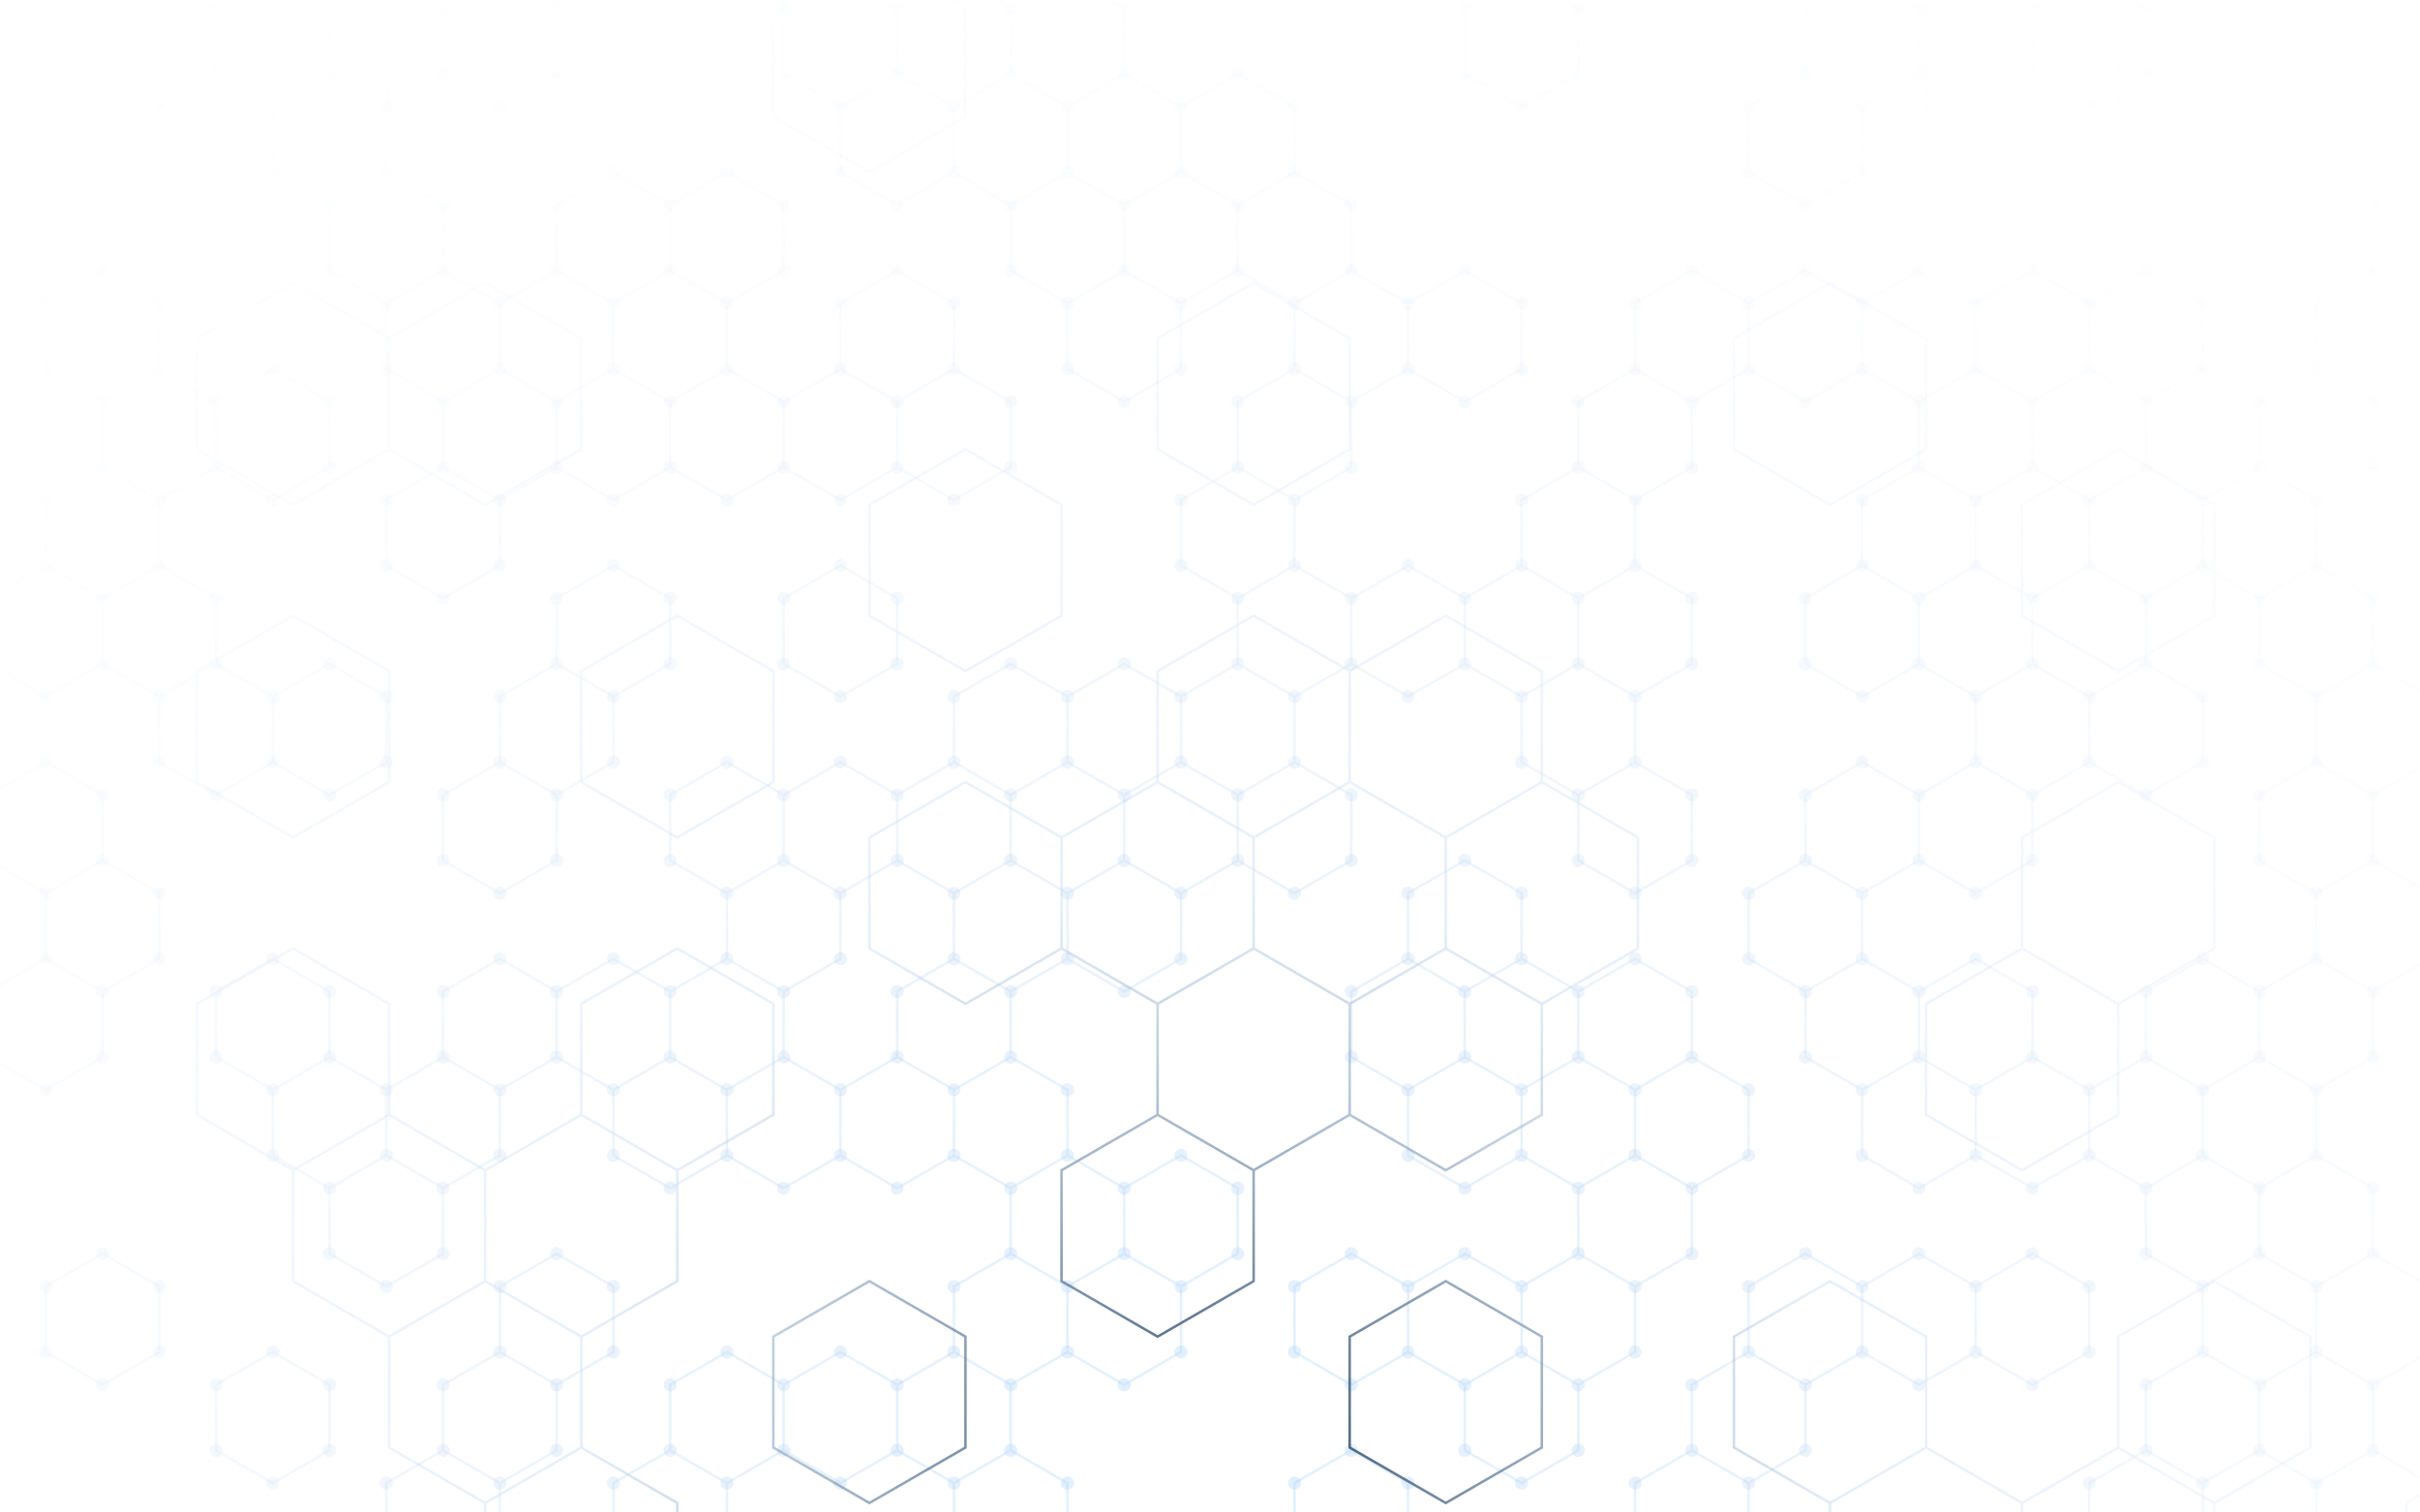 <svg xmlns="http://www.w3.org/2000/svg" version="1.1" xmlns:xlink="http://www.w3.org/1999/xlink" xmlns:svgjs="http://svgjs.dev/svgjs" width="1920" height="1200" preserveAspectRatio="none" viewBox="0 0 1920 1200"><g mask="url(&quot;#SvgjsMask3731&quot;)" fill="none"><path d="M36.29 -19.32L81.32 6.68L81.32 58.68L36.29 84.68L-8.74 58.68L-8.74 6.68zM81.32 214.68L126.36 240.68L126.36 292.68L81.32 318.68L36.29 292.68L36.29 240.68zM81.32 370.68L126.36 396.68L126.36 448.68L81.32 474.68L36.29 448.68L36.29 396.68zM36.29 448.68L81.32 474.68L81.32 526.68L36.29 552.68L-8.74 526.68L-8.74 474.68zM36.29 604.68L81.32 630.68L81.32 682.68L36.29 708.68L-8.74 682.68L-8.74 630.68zM81.32 682.68L126.36 708.68L126.36 760.68L81.32 786.68L36.29 760.68L36.29 708.68zM36.29 760.68L81.32 786.68L81.32 838.68L36.29 864.68L-8.74 838.68L-8.74 786.68zM81.32 994.68L126.36 1020.68L126.36 1072.68L81.32 1098.68L36.29 1072.68L36.29 1020.68zM126.36 -19.32L171.39 6.68L171.39 58.68L126.36 84.68L81.32 58.68L81.32 6.68zM126.36 292.68L171.39 318.68L171.39 370.68L126.36 396.68L81.32 370.68L81.32 318.68zM126.36 448.68L171.39 474.68L171.39 526.68L126.36 552.68L81.32 526.68L81.32 474.68zM171.39 526.68L216.43 552.68L216.43 604.68L171.39 630.68L126.36 604.68L126.36 552.68zM261.46 58.68L306.5 84.68L306.5 136.68L261.46 162.68L216.43 136.68L216.43 84.68zM216.43 292.68L261.46 318.68L261.46 370.68L216.43 396.68L171.39 370.68L171.39 318.68zM261.46 526.68L306.5 552.68L306.5 604.68L261.46 630.68L216.43 604.68L216.43 552.68zM216.43 760.68L261.46 786.68L261.46 838.68L216.43 864.68L171.39 838.68L171.39 786.68zM261.46 838.68L306.5 864.68L306.5 916.68L261.46 942.68L216.43 916.68L216.43 864.68zM216.43 1072.68L261.46 1098.68L261.46 1150.68L216.43 1176.68L171.39 1150.68L171.39 1098.68zM306.5 -19.32L351.53 6.68L351.53 58.68L306.5 84.68L261.46 58.68L261.46 6.68zM306.5 136.68L351.53 162.68L351.53 214.68L306.5 240.68L261.46 214.68L261.46 162.68zM351.53 214.68L396.57 240.68L396.57 292.68L351.53 318.68L306.5 292.68L306.5 240.68zM351.53 370.68L396.57 396.68L396.57 448.68L351.53 474.68L306.5 448.68L306.5 396.68zM351.53 838.68L396.57 864.68L396.57 916.68L351.53 942.68L306.5 916.68L306.5 864.68zM306.5 916.68L351.53 942.68L351.53 994.68L306.5 1020.68L261.46 994.68L261.46 942.68zM351.53 1150.68L396.57 1176.68L396.57 1228.68L351.53 1254.68L306.5 1228.68L306.5 1176.68zM396.57 -19.32L441.6 6.68L441.6 58.68L396.57 84.68L351.53 58.68L351.53 6.68zM441.6 214.68L486.64 240.68L486.64 292.68L441.6 318.68L396.57 292.68L396.57 240.68zM396.57 292.68L441.6 318.68L441.6 370.68L396.57 396.68L351.53 370.68L351.53 318.68zM441.6 526.68L486.64 552.68L486.64 604.68L441.6 630.68L396.57 604.68L396.57 552.68zM396.57 604.68L441.6 630.68L441.6 682.68L396.57 708.68L351.53 682.68L351.53 630.68zM396.57 760.68L441.6 786.68L441.6 838.68L396.57 864.68L351.53 838.68L351.53 786.68zM441.6 994.68L486.64 1020.68L486.64 1072.68L441.6 1098.68L396.57 1072.68L396.57 1020.68zM396.57 1072.68L441.6 1098.68L441.6 1150.68L396.57 1176.68L351.53 1150.68L351.53 1098.68zM486.64 136.68L531.67 162.68L531.67 214.68L486.64 240.68L441.6 214.68L441.6 162.68zM531.67 214.68L576.71 240.68L576.71 292.68L531.67 318.68L486.64 292.68L486.64 240.68zM486.64 292.68L531.67 318.68L531.67 370.68L486.64 396.68L441.6 370.68L441.6 318.68zM486.64 448.68L531.67 474.68L531.67 526.68L486.64 552.68L441.6 526.68L441.6 474.68zM486.64 760.68L531.67 786.68L531.67 838.68L486.64 864.68L441.6 838.68L441.6 786.68zM531.67 838.68L576.71 864.68L576.71 916.68L531.67 942.68L486.64 916.68L486.64 864.68zM531.67 1150.68L576.71 1176.68L576.71 1228.68L531.67 1254.68L486.64 1228.68L486.64 1176.68zM576.71 136.68L621.74 162.68L621.74 214.68L576.71 240.68L531.67 214.68L531.67 162.68zM576.71 292.68L621.74 318.68L621.74 370.68L576.71 396.68L531.67 370.68L531.67 318.68zM576.71 604.68L621.74 630.68L621.74 682.68L576.71 708.68L531.67 682.68L531.67 630.68zM621.74 682.68L666.77 708.68L666.77 760.68L621.74 786.68L576.71 760.68L576.71 708.68zM576.71 760.68L621.74 786.68L621.74 838.68L576.71 864.68L531.67 838.68L531.67 786.68zM621.74 838.68L666.77 864.68L666.77 916.68L621.74 942.68L576.71 916.68L576.71 864.68zM576.71 1072.68L621.74 1098.68L621.74 1150.68L576.71 1176.68L531.67 1150.68L531.67 1098.68zM666.77 -19.32L711.81 6.68L711.81 58.68L666.77 84.68L621.74 58.68L621.74 6.68zM711.81 58.68L756.84 84.68L756.84 136.68L711.81 162.68L666.77 136.68L666.77 84.68zM711.81 214.68L756.84 240.68L756.84 292.68L711.81 318.68L666.77 292.68L666.77 240.68zM666.77 292.68L711.81 318.68L711.81 370.68L666.77 396.68L621.74 370.68L621.74 318.68zM666.77 448.68L711.81 474.68L711.81 526.68L666.77 552.68L621.74 526.68L621.74 474.68zM666.77 604.68L711.81 630.68L711.81 682.68L666.77 708.68L621.74 682.68L621.74 630.68zM711.81 838.68L756.84 864.68L756.84 916.68L711.81 942.68L666.77 916.68L666.77 864.68zM666.77 1072.68L711.81 1098.68L711.81 1150.68L666.77 1176.68L621.74 1150.68L621.74 1098.68zM756.84 -19.32L801.88 6.68L801.88 58.68L756.84 84.68L711.81 58.68L711.81 6.68zM801.88 58.68L846.91 84.68L846.91 136.68L801.88 162.68L756.84 136.68L756.84 84.68zM756.84 292.68L801.88 318.68L801.88 370.68L756.84 396.68L711.81 370.68L711.81 318.68zM801.88 526.68L846.91 552.68L846.91 604.68L801.88 630.68L756.84 604.68L756.84 552.68zM756.84 604.68L801.88 630.68L801.88 682.68L756.84 708.68L711.81 682.68L711.81 630.68zM801.88 682.68L846.91 708.68L846.91 760.68L801.88 786.68L756.84 760.68L756.84 708.68zM756.84 760.68L801.88 786.68L801.88 838.68L756.84 864.68L711.81 838.68L711.81 786.68zM801.88 838.68L846.91 864.68L846.91 916.68L801.88 942.68L756.84 916.68L756.84 864.68zM801.88 994.68L846.91 1020.68L846.91 1072.68L801.88 1098.68L756.84 1072.68L756.84 1020.68zM756.84 1072.68L801.88 1098.68L801.88 1150.68L756.84 1176.68L711.81 1150.68L711.81 1098.68zM801.88 1150.68L846.91 1176.68L846.91 1228.68L801.88 1254.68L756.84 1228.68L756.84 1176.68zM846.91 -19.32L891.95 6.68L891.95 58.68L846.91 84.68L801.88 58.68L801.88 6.68zM891.95 58.68L936.98 84.68L936.98 136.68L891.95 162.68L846.91 136.68L846.91 84.68zM846.91 136.68L891.95 162.68L891.95 214.68L846.91 240.68L801.88 214.68L801.88 162.68zM891.95 214.68L936.98 240.68L936.98 292.68L891.95 318.68L846.91 292.68L846.91 240.68zM891.95 526.68L936.98 552.68L936.98 604.68L891.95 630.68L846.91 604.68L846.91 552.68zM846.91 604.68L891.95 630.68L891.95 682.68L846.91 708.68L801.88 682.68L801.88 630.68zM891.95 682.68L936.98 708.68L936.98 760.68L891.95 786.68L846.91 760.68L846.91 708.68zM846.91 916.68L891.95 942.68L891.95 994.68L846.91 1020.68L801.88 994.68L801.88 942.68zM891.95 994.68L936.98 1020.68L936.98 1072.68L891.95 1098.68L846.91 1072.68L846.91 1020.68zM982.02 58.68L1027.05 84.68L1027.05 136.68L982.02 162.68L936.98 136.68L936.98 84.68zM936.98 136.68L982.02 162.68L982.02 214.68L936.98 240.68L891.95 214.68L891.95 162.68zM982.02 370.68L1027.05 396.68L1027.05 448.68L982.02 474.68L936.98 448.68L936.98 396.68zM982.02 526.68L1027.05 552.68L1027.05 604.68L982.02 630.68L936.98 604.68L936.98 552.68zM936.98 604.68L982.02 630.68L982.02 682.68L936.98 708.68L891.95 682.68L891.95 630.68zM936.98 916.68L982.02 942.68L982.02 994.68L936.98 1020.68L891.95 994.68L891.95 942.68zM1027.05 136.68L1072.09 162.68L1072.09 214.68L1027.05 240.68L982.02 214.68L982.02 162.68zM1072.09 214.68L1117.12 240.68L1117.12 292.68L1072.09 318.68L1027.05 292.68L1027.05 240.68zM1027.05 292.68L1072.09 318.68L1072.09 370.68L1027.05 396.68L982.02 370.68L982.02 318.68zM1027.05 448.68L1072.09 474.68L1072.09 526.68L1027.05 552.68L982.02 526.68L982.02 474.68zM1027.05 604.68L1072.09 630.68L1072.09 682.68L1027.05 708.68L982.02 682.68L982.02 630.68zM1072.09 994.68L1117.12 1020.68L1117.12 1072.68L1072.09 1098.68L1027.05 1072.68L1027.05 1020.68zM1072.09 1150.68L1117.12 1176.68L1117.12 1228.68L1072.09 1254.68L1027.05 1228.68L1027.05 1176.68zM1162.15 214.68L1207.19 240.68L1207.19 292.68L1162.15 318.68L1117.12 292.68L1117.12 240.68zM1117.12 448.68L1162.15 474.68L1162.15 526.68L1117.12 552.68L1072.09 526.68L1072.09 474.68zM1162.15 682.68L1207.19 708.68L1207.19 760.68L1162.15 786.68L1117.12 760.68L1117.12 708.68zM1117.12 760.68L1162.15 786.68L1162.15 838.68L1117.12 864.68L1072.09 838.68L1072.09 786.68zM1162.15 838.68L1207.19 864.68L1207.19 916.68L1162.15 942.68L1117.12 916.68L1117.12 864.68zM1162.15 994.68L1207.19 1020.68L1207.19 1072.68L1162.15 1098.68L1117.12 1072.68L1117.12 1020.68zM1207.19 -19.32L1252.22 6.68L1252.22 58.68L1207.19 84.68L1162.15 58.68L1162.15 6.68zM1252.22 370.68L1297.26 396.68L1297.26 448.68L1252.22 474.68L1207.19 448.68L1207.19 396.68zM1207.19 448.68L1252.22 474.68L1252.22 526.68L1207.19 552.68L1162.15 526.68L1162.15 474.68zM1252.22 526.68L1297.26 552.68L1297.26 604.68L1252.22 630.68L1207.19 604.68L1207.19 552.68zM1207.19 760.68L1252.22 786.68L1252.22 838.68L1207.19 864.68L1162.15 838.68L1162.15 786.68zM1252.22 838.68L1297.26 864.68L1297.26 916.68L1252.22 942.68L1207.19 916.68L1207.19 864.68zM1252.22 994.68L1297.26 1020.68L1297.26 1072.68L1252.22 1098.68L1207.19 1072.68L1207.19 1020.68zM1207.19 1072.68L1252.22 1098.68L1252.22 1150.68L1207.19 1176.68L1162.15 1150.68L1162.15 1098.68zM1342.29 214.68L1387.33 240.68L1387.33 292.68L1342.29 318.68L1297.26 292.68L1297.26 240.68zM1297.26 292.68L1342.29 318.68L1342.29 370.68L1297.26 396.68L1252.22 370.68L1252.22 318.68zM1297.26 448.68L1342.29 474.68L1342.29 526.68L1297.26 552.68L1252.22 526.68L1252.22 474.68zM1297.26 604.68L1342.29 630.68L1342.29 682.68L1297.26 708.68L1252.22 682.68L1252.22 630.68zM1297.26 760.68L1342.29 786.68L1342.29 838.68L1297.26 864.68L1252.22 838.68L1252.22 786.68zM1342.29 838.68L1387.33 864.68L1387.33 916.68L1342.29 942.68L1297.26 916.68L1297.26 864.68zM1297.26 916.68L1342.29 942.68L1342.29 994.68L1297.26 1020.68L1252.22 994.68L1252.22 942.68zM1342.29 1150.68L1387.33 1176.68L1387.33 1228.68L1342.29 1254.68L1297.26 1228.68L1297.26 1176.68zM1432.36 58.68L1477.4 84.68L1477.4 136.68L1432.36 162.68L1387.33 136.68L1387.33 84.68zM1432.36 214.68L1477.4 240.68L1477.4 292.68L1432.36 318.68L1387.33 292.68L1387.33 240.68zM1432.36 682.68L1477.4 708.68L1477.4 760.68L1432.36 786.68L1387.33 760.68L1387.33 708.68zM1432.36 994.68L1477.4 1020.68L1477.4 1072.68L1432.36 1098.68L1387.33 1072.68L1387.33 1020.68zM1387.33 1072.68L1432.36 1098.68L1432.36 1150.68L1387.33 1176.68L1342.29 1150.68L1342.29 1098.68zM1477.4 -19.32L1522.43 6.68L1522.43 58.68L1477.4 84.68L1432.36 58.68L1432.36 6.68zM1522.43 214.68L1567.47 240.68L1567.47 292.68L1522.43 318.68L1477.4 292.68L1477.4 240.68zM1522.43 370.68L1567.47 396.68L1567.47 448.68L1522.43 474.68L1477.4 448.68L1477.4 396.68zM1477.4 448.68L1522.43 474.68L1522.43 526.68L1477.4 552.68L1432.36 526.68L1432.36 474.68zM1477.4 604.68L1522.43 630.68L1522.43 682.68L1477.4 708.68L1432.36 682.68L1432.36 630.68zM1477.4 760.68L1522.43 786.68L1522.43 838.68L1477.4 864.68L1432.36 838.68L1432.36 786.68zM1522.43 838.68L1567.47 864.68L1567.47 916.68L1522.43 942.68L1477.4 916.68L1477.4 864.68zM1522.43 994.68L1567.47 1020.68L1567.47 1072.68L1522.43 1098.68L1477.4 1072.68L1477.4 1020.68zM1612.5 214.68L1657.54 240.68L1657.54 292.68L1612.5 318.68L1567.47 292.68L1567.47 240.68zM1567.47 292.68L1612.5 318.68L1612.5 370.68L1567.47 396.68L1522.43 370.68L1522.43 318.68zM1612.5 370.68L1657.54 396.68L1657.54 448.68L1612.5 474.68L1567.47 448.68L1567.47 396.68zM1567.47 448.68L1612.5 474.68L1612.5 526.68L1567.47 552.68L1522.43 526.68L1522.43 474.68zM1612.5 526.68L1657.54 552.68L1657.54 604.68L1612.5 630.68L1567.47 604.68L1567.47 552.68zM1567.47 604.68L1612.5 630.68L1612.5 682.68L1567.47 708.68L1522.43 682.68L1522.43 630.68zM1567.47 760.68L1612.5 786.68L1612.5 838.68L1567.47 864.68L1522.43 838.68L1522.43 786.68zM1612.5 838.68L1657.54 864.68L1657.54 916.68L1612.5 942.68L1567.47 916.68L1567.47 864.68zM1612.5 994.68L1657.54 1020.68L1657.54 1072.68L1612.5 1098.68L1567.47 1072.68L1567.47 1020.68zM1657.54 -19.32L1702.57 6.68L1702.57 58.68L1657.54 84.68L1612.5 58.68L1612.5 6.68zM1702.57 214.68L1747.6 240.68L1747.6 292.68L1702.57 318.68L1657.54 292.68L1657.54 240.68zM1657.54 292.68L1702.57 318.68L1702.57 370.68L1657.54 396.68L1612.5 370.68L1612.5 318.68zM1702.57 370.68L1747.6 396.68L1747.6 448.68L1702.57 474.68L1657.54 448.68L1657.54 396.68zM1657.54 448.68L1702.57 474.68L1702.57 526.68L1657.54 552.68L1612.5 526.68L1612.5 474.68zM1702.57 526.68L1747.6 552.68L1747.6 604.68L1702.57 630.68L1657.54 604.68L1657.54 552.68zM1702.57 838.68L1747.6 864.68L1747.6 916.68L1702.57 942.68L1657.54 916.68L1657.54 864.68zM1702.57 1150.68L1747.6 1176.68L1747.6 1228.68L1702.57 1254.68L1657.54 1228.68L1657.54 1176.68zM1792.64 370.68L1837.67 396.68L1837.67 448.68L1792.64 474.68L1747.6 448.68L1747.6 396.68zM1747.6 760.68L1792.64 786.68L1792.64 838.68L1747.6 864.68L1702.57 838.68L1702.57 786.68zM1792.64 838.68L1837.67 864.68L1837.67 916.68L1792.64 942.68L1747.6 916.68L1747.6 864.68zM1747.6 916.68L1792.64 942.68L1792.64 994.68L1747.6 1020.68L1702.57 994.68L1702.57 942.68zM1792.64 994.68L1837.67 1020.68L1837.67 1072.68L1792.64 1098.68L1747.6 1072.68L1747.6 1020.68zM1747.6 1072.68L1792.64 1098.68L1792.64 1150.68L1747.6 1176.68L1702.57 1150.68L1702.57 1098.68zM1792.64 1150.68L1837.67 1176.68L1837.67 1228.68L1792.64 1254.68L1747.6 1228.68L1747.6 1176.68zM1882.71 214.68L1927.74 240.68L1927.74 292.68L1882.71 318.68L1837.67 292.68L1837.67 240.68zM1837.67 292.68L1882.71 318.68L1882.71 370.68L1837.67 396.68L1792.64 370.68L1792.64 318.68zM1837.67 448.68L1882.71 474.68L1882.71 526.68L1837.67 552.68L1792.64 526.68L1792.64 474.68zM1882.71 526.68L1927.74 552.68L1927.74 604.68L1882.71 630.68L1837.67 604.68L1837.67 552.68zM1837.67 604.68L1882.71 630.68L1882.71 682.68L1837.67 708.68L1792.64 682.68L1792.64 630.68zM1882.71 682.68L1927.74 708.68L1927.74 760.68L1882.71 786.68L1837.67 760.68L1837.67 708.68zM1837.67 760.68L1882.71 786.68L1882.71 838.68L1837.67 864.68L1792.64 838.68L1792.64 786.68zM1837.67 916.68L1882.71 942.68L1882.71 994.68L1837.67 1020.68L1792.64 994.68L1792.64 942.68zM1882.71 994.68L1927.74 1020.68L1927.74 1072.68L1882.71 1098.68L1837.67 1072.68L1837.67 1020.68zM1837.67 1072.68L1882.71 1098.68L1882.71 1150.68L1837.67 1176.68L1792.64 1150.68L1792.64 1098.68zM1882.71 1150.68L1927.74 1176.68L1927.74 1228.68L1882.71 1254.68L1837.67 1228.68L1837.67 1176.68zM1972.78 58.68L2017.81 84.68L2017.81 136.68L1972.78 162.68L1927.74 136.68L1927.74 84.68zM1927.74 136.68L1972.78 162.68L1972.78 214.68L1927.74 240.68L1882.71 214.68L1882.71 162.68zM1927.74 292.68L1972.78 318.68L1972.78 370.68L1927.74 396.68L1882.71 370.68L1882.71 318.68zM1972.78 370.68L2017.81 396.68L2017.81 448.68L1972.78 474.68L1927.74 448.68L1927.74 396.68zM1927.74 604.68L1972.78 630.68L1972.78 682.68L1927.74 708.68L1882.71 682.68L1882.71 630.68zM1972.78 838.68L2017.81 864.68L2017.81 916.68L1972.78 942.68L1927.74 916.68L1927.74 864.68zM1927.74 1072.68L1972.78 1098.68L1972.78 1150.68L1927.74 1176.68L1882.71 1150.68L1882.71 1098.68zM1972.78 1150.68L2017.81 1176.68L2017.81 1228.68L1972.78 1254.68L1927.74 1228.68L1927.74 1176.68z" stroke="url(&quot;#SvgjsRadialGradient3732&quot;)" stroke-width="2"></path><path d="M31.09 -19.32 a5.2 5.2 0 1 0 10.4 0 a5.2 5.2 0 1 0 -10.4 0zM76.12 6.68 a5.2 5.2 0 1 0 10.4 0 a5.2 5.2 0 1 0 -10.4 0zM76.12 58.68 a5.2 5.2 0 1 0 10.4 0 a5.2 5.2 0 1 0 -10.4 0zM31.09 84.68 a5.2 5.2 0 1 0 10.4 0 a5.2 5.2 0 1 0 -10.4 0zM-13.94 58.68 a5.2 5.2 0 1 0 10.4 0 a5.2 5.2 0 1 0 -10.4 0zM-13.94 6.68 a5.2 5.2 0 1 0 10.4 0 a5.2 5.2 0 1 0 -10.4 0zM76.12 214.68 a5.2 5.2 0 1 0 10.4 0 a5.2 5.2 0 1 0 -10.4 0zM121.16 240.68 a5.2 5.2 0 1 0 10.4 0 a5.2 5.2 0 1 0 -10.4 0zM121.16 292.68 a5.2 5.2 0 1 0 10.4 0 a5.2 5.2 0 1 0 -10.4 0zM76.12 318.68 a5.2 5.2 0 1 0 10.4 0 a5.2 5.2 0 1 0 -10.4 0zM31.09 292.68 a5.2 5.2 0 1 0 10.4 0 a5.2 5.2 0 1 0 -10.4 0zM31.09 240.68 a5.2 5.2 0 1 0 10.4 0 a5.2 5.2 0 1 0 -10.4 0zM76.12 370.68 a5.2 5.2 0 1 0 10.4 0 a5.2 5.2 0 1 0 -10.4 0zM121.16 396.68 a5.2 5.2 0 1 0 10.4 0 a5.2 5.2 0 1 0 -10.4 0zM121.16 448.68 a5.2 5.2 0 1 0 10.4 0 a5.2 5.2 0 1 0 -10.4 0zM76.12 474.68 a5.2 5.2 0 1 0 10.4 0 a5.2 5.2 0 1 0 -10.4 0zM31.09 448.68 a5.2 5.2 0 1 0 10.4 0 a5.2 5.2 0 1 0 -10.4 0zM31.09 396.68 a5.2 5.2 0 1 0 10.4 0 a5.2 5.2 0 1 0 -10.4 0zM76.12 526.68 a5.2 5.2 0 1 0 10.4 0 a5.2 5.2 0 1 0 -10.4 0zM31.09 552.68 a5.2 5.2 0 1 0 10.4 0 a5.2 5.2 0 1 0 -10.4 0zM-13.94 526.68 a5.2 5.2 0 1 0 10.4 0 a5.2 5.2 0 1 0 -10.4 0zM-13.94 474.68 a5.2 5.2 0 1 0 10.4 0 a5.2 5.2 0 1 0 -10.4 0zM31.09 604.68 a5.2 5.2 0 1 0 10.4 0 a5.2 5.2 0 1 0 -10.4 0zM76.12 630.68 a5.2 5.2 0 1 0 10.4 0 a5.2 5.2 0 1 0 -10.4 0zM76.12 682.68 a5.2 5.2 0 1 0 10.4 0 a5.2 5.2 0 1 0 -10.4 0zM31.09 708.68 a5.2 5.2 0 1 0 10.4 0 a5.2 5.2 0 1 0 -10.4 0zM-13.94 682.68 a5.2 5.2 0 1 0 10.4 0 a5.2 5.2 0 1 0 -10.4 0zM-13.94 630.68 a5.2 5.2 0 1 0 10.4 0 a5.2 5.2 0 1 0 -10.4 0zM121.16 708.68 a5.2 5.2 0 1 0 10.4 0 a5.2 5.2 0 1 0 -10.4 0zM121.16 760.68 a5.2 5.2 0 1 0 10.4 0 a5.2 5.2 0 1 0 -10.4 0zM76.12 786.68 a5.2 5.2 0 1 0 10.4 0 a5.2 5.2 0 1 0 -10.4 0zM31.09 760.68 a5.2 5.2 0 1 0 10.4 0 a5.2 5.2 0 1 0 -10.4 0zM76.12 838.68 a5.2 5.2 0 1 0 10.4 0 a5.2 5.2 0 1 0 -10.4 0zM31.09 864.68 a5.2 5.2 0 1 0 10.4 0 a5.2 5.2 0 1 0 -10.4 0zM-13.94 838.68 a5.2 5.2 0 1 0 10.4 0 a5.2 5.2 0 1 0 -10.4 0zM-13.94 786.68 a5.2 5.2 0 1 0 10.4 0 a5.2 5.2 0 1 0 -10.4 0zM76.12 994.68 a5.2 5.2 0 1 0 10.4 0 a5.2 5.2 0 1 0 -10.4 0zM121.16 1020.68 a5.2 5.2 0 1 0 10.4 0 a5.2 5.2 0 1 0 -10.4 0zM121.16 1072.68 a5.2 5.2 0 1 0 10.4 0 a5.2 5.2 0 1 0 -10.4 0zM76.12 1098.68 a5.2 5.2 0 1 0 10.4 0 a5.2 5.2 0 1 0 -10.4 0zM31.09 1072.68 a5.2 5.2 0 1 0 10.4 0 a5.2 5.2 0 1 0 -10.4 0zM31.09 1020.68 a5.2 5.2 0 1 0 10.4 0 a5.2 5.2 0 1 0 -10.4 0zM121.16 -19.32 a5.2 5.2 0 1 0 10.4 0 a5.2 5.2 0 1 0 -10.4 0zM166.19 6.68 a5.2 5.2 0 1 0 10.4 0 a5.2 5.2 0 1 0 -10.4 0zM166.19 58.68 a5.2 5.2 0 1 0 10.4 0 a5.2 5.2 0 1 0 -10.4 0zM121.16 84.68 a5.2 5.2 0 1 0 10.4 0 a5.2 5.2 0 1 0 -10.4 0zM166.19 318.68 a5.2 5.2 0 1 0 10.4 0 a5.2 5.2 0 1 0 -10.4 0zM166.19 370.68 a5.2 5.2 0 1 0 10.4 0 a5.2 5.2 0 1 0 -10.4 0zM166.19 474.68 a5.2 5.2 0 1 0 10.4 0 a5.2 5.2 0 1 0 -10.4 0zM166.19 526.68 a5.2 5.2 0 1 0 10.4 0 a5.2 5.2 0 1 0 -10.4 0zM121.16 552.68 a5.2 5.2 0 1 0 10.4 0 a5.2 5.2 0 1 0 -10.4 0zM211.23 552.68 a5.2 5.2 0 1 0 10.4 0 a5.2 5.2 0 1 0 -10.4 0zM211.23 604.68 a5.2 5.2 0 1 0 10.4 0 a5.2 5.2 0 1 0 -10.4 0zM166.19 630.68 a5.2 5.2 0 1 0 10.4 0 a5.2 5.2 0 1 0 -10.4 0zM121.16 604.68 a5.2 5.2 0 1 0 10.4 0 a5.2 5.2 0 1 0 -10.4 0zM256.26 58.68 a5.2 5.2 0 1 0 10.4 0 a5.2 5.2 0 1 0 -10.4 0zM301.3 84.68 a5.2 5.2 0 1 0 10.4 0 a5.2 5.2 0 1 0 -10.4 0zM301.3 136.68 a5.2 5.2 0 1 0 10.4 0 a5.2 5.2 0 1 0 -10.4 0zM256.26 162.68 a5.2 5.2 0 1 0 10.4 0 a5.2 5.2 0 1 0 -10.4 0zM211.23 136.68 a5.2 5.2 0 1 0 10.4 0 a5.2 5.2 0 1 0 -10.4 0zM211.23 84.68 a5.2 5.2 0 1 0 10.4 0 a5.2 5.2 0 1 0 -10.4 0zM211.23 292.68 a5.2 5.2 0 1 0 10.4 0 a5.2 5.2 0 1 0 -10.4 0zM256.26 318.68 a5.2 5.2 0 1 0 10.4 0 a5.2 5.2 0 1 0 -10.4 0zM256.26 370.68 a5.2 5.2 0 1 0 10.4 0 a5.2 5.2 0 1 0 -10.4 0zM211.23 396.68 a5.2 5.2 0 1 0 10.4 0 a5.2 5.2 0 1 0 -10.4 0zM256.26 526.68 a5.2 5.2 0 1 0 10.4 0 a5.2 5.2 0 1 0 -10.4 0zM301.3 552.68 a5.2 5.2 0 1 0 10.4 0 a5.2 5.2 0 1 0 -10.4 0zM301.3 604.68 a5.2 5.2 0 1 0 10.4 0 a5.2 5.2 0 1 0 -10.4 0zM256.26 630.68 a5.2 5.2 0 1 0 10.4 0 a5.2 5.2 0 1 0 -10.4 0zM211.23 760.68 a5.2 5.2 0 1 0 10.4 0 a5.2 5.2 0 1 0 -10.4 0zM256.26 786.68 a5.2 5.2 0 1 0 10.4 0 a5.2 5.2 0 1 0 -10.4 0zM256.26 838.68 a5.2 5.2 0 1 0 10.4 0 a5.2 5.2 0 1 0 -10.4 0zM211.23 864.68 a5.2 5.2 0 1 0 10.4 0 a5.2 5.2 0 1 0 -10.4 0zM166.19 838.68 a5.2 5.2 0 1 0 10.4 0 a5.2 5.2 0 1 0 -10.4 0zM166.19 786.68 a5.2 5.2 0 1 0 10.4 0 a5.2 5.2 0 1 0 -10.4 0zM301.3 864.68 a5.2 5.2 0 1 0 10.4 0 a5.2 5.2 0 1 0 -10.4 0zM301.3 916.68 a5.2 5.2 0 1 0 10.4 0 a5.2 5.2 0 1 0 -10.4 0zM256.26 942.68 a5.2 5.2 0 1 0 10.4 0 a5.2 5.2 0 1 0 -10.4 0zM211.23 916.68 a5.2 5.2 0 1 0 10.4 0 a5.2 5.2 0 1 0 -10.4 0zM211.23 1072.68 a5.2 5.2 0 1 0 10.4 0 a5.2 5.2 0 1 0 -10.4 0zM256.26 1098.68 a5.2 5.2 0 1 0 10.4 0 a5.2 5.2 0 1 0 -10.4 0zM256.26 1150.68 a5.2 5.2 0 1 0 10.4 0 a5.2 5.2 0 1 0 -10.4 0zM211.23 1176.68 a5.2 5.2 0 1 0 10.4 0 a5.2 5.2 0 1 0 -10.4 0zM166.19 1150.68 a5.2 5.2 0 1 0 10.4 0 a5.2 5.2 0 1 0 -10.4 0zM166.19 1098.68 a5.2 5.2 0 1 0 10.4 0 a5.2 5.2 0 1 0 -10.4 0zM301.3 -19.32 a5.2 5.2 0 1 0 10.4 0 a5.2 5.2 0 1 0 -10.4 0zM346.33 6.68 a5.2 5.2 0 1 0 10.4 0 a5.2 5.2 0 1 0 -10.4 0zM346.33 58.68 a5.2 5.2 0 1 0 10.4 0 a5.2 5.2 0 1 0 -10.4 0zM256.26 6.68 a5.2 5.2 0 1 0 10.4 0 a5.2 5.2 0 1 0 -10.4 0zM346.33 162.68 a5.2 5.2 0 1 0 10.4 0 a5.2 5.2 0 1 0 -10.4 0zM346.33 214.68 a5.2 5.2 0 1 0 10.4 0 a5.2 5.2 0 1 0 -10.4 0zM301.3 240.68 a5.2 5.2 0 1 0 10.4 0 a5.2 5.2 0 1 0 -10.4 0zM256.26 214.68 a5.2 5.2 0 1 0 10.4 0 a5.2 5.2 0 1 0 -10.4 0zM391.37 240.68 a5.2 5.2 0 1 0 10.4 0 a5.2 5.2 0 1 0 -10.4 0zM391.37 292.68 a5.2 5.2 0 1 0 10.4 0 a5.2 5.2 0 1 0 -10.4 0zM346.33 318.68 a5.2 5.2 0 1 0 10.4 0 a5.2 5.2 0 1 0 -10.4 0zM301.3 292.68 a5.2 5.2 0 1 0 10.4 0 a5.2 5.2 0 1 0 -10.4 0zM346.33 370.68 a5.2 5.2 0 1 0 10.4 0 a5.2 5.2 0 1 0 -10.4 0zM391.37 396.68 a5.2 5.2 0 1 0 10.4 0 a5.2 5.2 0 1 0 -10.4 0zM391.37 448.68 a5.2 5.2 0 1 0 10.4 0 a5.2 5.2 0 1 0 -10.4 0zM346.33 474.68 a5.2 5.2 0 1 0 10.4 0 a5.2 5.2 0 1 0 -10.4 0zM301.3 448.68 a5.2 5.2 0 1 0 10.4 0 a5.2 5.2 0 1 0 -10.4 0zM301.3 396.68 a5.2 5.2 0 1 0 10.4 0 a5.2 5.2 0 1 0 -10.4 0zM346.33 838.68 a5.2 5.2 0 1 0 10.4 0 a5.2 5.2 0 1 0 -10.4 0zM391.37 864.68 a5.2 5.2 0 1 0 10.4 0 a5.2 5.2 0 1 0 -10.4 0zM391.37 916.68 a5.2 5.2 0 1 0 10.4 0 a5.2 5.2 0 1 0 -10.4 0zM346.33 942.68 a5.2 5.2 0 1 0 10.4 0 a5.2 5.2 0 1 0 -10.4 0zM346.33 994.68 a5.2 5.2 0 1 0 10.4 0 a5.2 5.2 0 1 0 -10.4 0zM301.3 1020.68 a5.2 5.2 0 1 0 10.4 0 a5.2 5.2 0 1 0 -10.4 0zM256.26 994.68 a5.2 5.2 0 1 0 10.4 0 a5.2 5.2 0 1 0 -10.4 0zM346.33 1150.68 a5.2 5.2 0 1 0 10.4 0 a5.2 5.2 0 1 0 -10.4 0zM391.37 1176.68 a5.2 5.2 0 1 0 10.4 0 a5.2 5.2 0 1 0 -10.4 0zM391.37 1228.68 a5.2 5.2 0 1 0 10.4 0 a5.2 5.2 0 1 0 -10.4 0zM346.33 1254.68 a5.2 5.2 0 1 0 10.4 0 a5.2 5.2 0 1 0 -10.4 0zM301.3 1228.68 a5.2 5.2 0 1 0 10.4 0 a5.2 5.2 0 1 0 -10.4 0zM301.3 1176.68 a5.2 5.2 0 1 0 10.4 0 a5.2 5.2 0 1 0 -10.4 0zM391.37 -19.32 a5.2 5.2 0 1 0 10.4 0 a5.2 5.2 0 1 0 -10.4 0zM436.4 6.68 a5.2 5.2 0 1 0 10.4 0 a5.2 5.2 0 1 0 -10.4 0zM436.4 58.68 a5.2 5.2 0 1 0 10.4 0 a5.2 5.2 0 1 0 -10.4 0zM391.37 84.68 a5.2 5.2 0 1 0 10.4 0 a5.2 5.2 0 1 0 -10.4 0zM436.4 214.68 a5.2 5.2 0 1 0 10.4 0 a5.2 5.2 0 1 0 -10.4 0zM481.44 240.68 a5.2 5.2 0 1 0 10.4 0 a5.2 5.2 0 1 0 -10.4 0zM481.44 292.68 a5.2 5.2 0 1 0 10.4 0 a5.2 5.2 0 1 0 -10.4 0zM436.4 318.68 a5.2 5.2 0 1 0 10.4 0 a5.2 5.2 0 1 0 -10.4 0zM436.4 370.68 a5.2 5.2 0 1 0 10.4 0 a5.2 5.2 0 1 0 -10.4 0zM436.4 526.68 a5.2 5.2 0 1 0 10.4 0 a5.2 5.2 0 1 0 -10.4 0zM481.44 552.68 a5.2 5.2 0 1 0 10.4 0 a5.2 5.2 0 1 0 -10.4 0zM481.44 604.68 a5.2 5.2 0 1 0 10.4 0 a5.2 5.2 0 1 0 -10.4 0zM436.4 630.68 a5.2 5.2 0 1 0 10.4 0 a5.2 5.2 0 1 0 -10.4 0zM391.37 604.68 a5.2 5.2 0 1 0 10.4 0 a5.2 5.2 0 1 0 -10.4 0zM391.37 552.68 a5.2 5.2 0 1 0 10.4 0 a5.2 5.2 0 1 0 -10.4 0zM436.4 682.68 a5.2 5.2 0 1 0 10.4 0 a5.2 5.2 0 1 0 -10.4 0zM391.37 708.68 a5.2 5.2 0 1 0 10.4 0 a5.2 5.2 0 1 0 -10.4 0zM346.33 682.68 a5.2 5.2 0 1 0 10.4 0 a5.2 5.2 0 1 0 -10.4 0zM346.33 630.68 a5.2 5.2 0 1 0 10.4 0 a5.2 5.2 0 1 0 -10.4 0zM391.37 760.68 a5.2 5.2 0 1 0 10.4 0 a5.2 5.2 0 1 0 -10.4 0zM436.4 786.68 a5.2 5.2 0 1 0 10.4 0 a5.2 5.2 0 1 0 -10.4 0zM436.4 838.68 a5.2 5.2 0 1 0 10.4 0 a5.2 5.2 0 1 0 -10.4 0zM346.33 786.68 a5.2 5.2 0 1 0 10.4 0 a5.2 5.2 0 1 0 -10.4 0zM436.4 994.68 a5.2 5.2 0 1 0 10.4 0 a5.2 5.2 0 1 0 -10.4 0zM481.44 1020.68 a5.2 5.2 0 1 0 10.4 0 a5.2 5.2 0 1 0 -10.4 0zM481.44 1072.68 a5.2 5.2 0 1 0 10.4 0 a5.2 5.2 0 1 0 -10.4 0zM436.4 1098.68 a5.2 5.2 0 1 0 10.4 0 a5.2 5.2 0 1 0 -10.4 0zM391.37 1072.68 a5.2 5.2 0 1 0 10.4 0 a5.2 5.2 0 1 0 -10.4 0zM391.37 1020.68 a5.2 5.2 0 1 0 10.4 0 a5.2 5.2 0 1 0 -10.4 0zM436.4 1150.68 a5.2 5.2 0 1 0 10.4 0 a5.2 5.2 0 1 0 -10.4 0zM346.33 1098.68 a5.2 5.2 0 1 0 10.4 0 a5.2 5.2 0 1 0 -10.4 0zM481.44 136.68 a5.2 5.2 0 1 0 10.4 0 a5.2 5.2 0 1 0 -10.4 0zM526.47 162.68 a5.2 5.2 0 1 0 10.4 0 a5.2 5.2 0 1 0 -10.4 0zM526.47 214.68 a5.2 5.2 0 1 0 10.4 0 a5.2 5.2 0 1 0 -10.4 0zM436.4 162.68 a5.2 5.2 0 1 0 10.4 0 a5.2 5.2 0 1 0 -10.4 0zM571.51 240.68 a5.2 5.2 0 1 0 10.4 0 a5.2 5.2 0 1 0 -10.4 0zM571.51 292.68 a5.2 5.2 0 1 0 10.4 0 a5.2 5.2 0 1 0 -10.4 0zM526.47 318.68 a5.2 5.2 0 1 0 10.4 0 a5.2 5.2 0 1 0 -10.4 0zM526.47 370.68 a5.2 5.2 0 1 0 10.4 0 a5.2 5.2 0 1 0 -10.4 0zM481.44 396.68 a5.2 5.2 0 1 0 10.4 0 a5.2 5.2 0 1 0 -10.4 0zM481.44 448.68 a5.2 5.2 0 1 0 10.4 0 a5.2 5.2 0 1 0 -10.4 0zM526.47 474.68 a5.2 5.2 0 1 0 10.4 0 a5.2 5.2 0 1 0 -10.4 0zM526.47 526.68 a5.2 5.2 0 1 0 10.4 0 a5.2 5.2 0 1 0 -10.4 0zM436.4 474.68 a5.2 5.2 0 1 0 10.4 0 a5.2 5.2 0 1 0 -10.4 0zM481.44 760.68 a5.2 5.2 0 1 0 10.4 0 a5.2 5.2 0 1 0 -10.4 0zM526.47 786.68 a5.2 5.2 0 1 0 10.4 0 a5.2 5.2 0 1 0 -10.4 0zM526.47 838.68 a5.2 5.2 0 1 0 10.4 0 a5.2 5.2 0 1 0 -10.4 0zM481.44 864.68 a5.2 5.2 0 1 0 10.4 0 a5.2 5.2 0 1 0 -10.4 0zM571.51 864.68 a5.2 5.2 0 1 0 10.4 0 a5.2 5.2 0 1 0 -10.4 0zM571.51 916.68 a5.2 5.2 0 1 0 10.4 0 a5.2 5.2 0 1 0 -10.4 0zM526.47 942.68 a5.2 5.2 0 1 0 10.4 0 a5.2 5.2 0 1 0 -10.4 0zM481.44 916.68 a5.2 5.2 0 1 0 10.4 0 a5.2 5.2 0 1 0 -10.4 0zM526.47 1150.68 a5.2 5.2 0 1 0 10.4 0 a5.2 5.2 0 1 0 -10.4 0zM571.51 1176.68 a5.2 5.2 0 1 0 10.4 0 a5.2 5.2 0 1 0 -10.4 0zM571.51 1228.68 a5.2 5.2 0 1 0 10.4 0 a5.2 5.2 0 1 0 -10.4 0zM526.47 1254.68 a5.2 5.2 0 1 0 10.4 0 a5.2 5.2 0 1 0 -10.4 0zM481.44 1228.68 a5.2 5.2 0 1 0 10.4 0 a5.2 5.2 0 1 0 -10.4 0zM481.44 1176.68 a5.2 5.2 0 1 0 10.4 0 a5.2 5.2 0 1 0 -10.4 0zM571.51 136.68 a5.2 5.2 0 1 0 10.4 0 a5.2 5.2 0 1 0 -10.4 0zM616.54 162.68 a5.2 5.2 0 1 0 10.4 0 a5.2 5.2 0 1 0 -10.4 0zM616.54 214.68 a5.2 5.2 0 1 0 10.4 0 a5.2 5.2 0 1 0 -10.4 0zM616.54 318.68 a5.2 5.2 0 1 0 10.4 0 a5.2 5.2 0 1 0 -10.4 0zM616.54 370.68 a5.2 5.2 0 1 0 10.4 0 a5.2 5.2 0 1 0 -10.4 0zM571.51 396.68 a5.2 5.2 0 1 0 10.4 0 a5.2 5.2 0 1 0 -10.4 0zM571.51 604.68 a5.2 5.2 0 1 0 10.4 0 a5.2 5.2 0 1 0 -10.4 0zM616.54 630.68 a5.2 5.2 0 1 0 10.4 0 a5.2 5.2 0 1 0 -10.4 0zM616.54 682.68 a5.2 5.2 0 1 0 10.4 0 a5.2 5.2 0 1 0 -10.4 0zM571.51 708.68 a5.2 5.2 0 1 0 10.4 0 a5.2 5.2 0 1 0 -10.4 0zM526.47 682.68 a5.2 5.2 0 1 0 10.4 0 a5.2 5.2 0 1 0 -10.4 0zM526.47 630.68 a5.2 5.2 0 1 0 10.4 0 a5.2 5.2 0 1 0 -10.4 0zM661.57 708.68 a5.2 5.2 0 1 0 10.4 0 a5.2 5.2 0 1 0 -10.4 0zM661.57 760.68 a5.2 5.2 0 1 0 10.4 0 a5.2 5.2 0 1 0 -10.4 0zM616.54 786.68 a5.2 5.2 0 1 0 10.4 0 a5.2 5.2 0 1 0 -10.4 0zM571.51 760.68 a5.2 5.2 0 1 0 10.4 0 a5.2 5.2 0 1 0 -10.4 0zM616.54 838.68 a5.2 5.2 0 1 0 10.4 0 a5.2 5.2 0 1 0 -10.4 0zM661.57 864.68 a5.2 5.2 0 1 0 10.4 0 a5.2 5.2 0 1 0 -10.4 0zM661.57 916.68 a5.2 5.2 0 1 0 10.4 0 a5.2 5.2 0 1 0 -10.4 0zM616.54 942.68 a5.2 5.2 0 1 0 10.4 0 a5.2 5.2 0 1 0 -10.4 0zM571.51 1072.68 a5.2 5.2 0 1 0 10.4 0 a5.2 5.2 0 1 0 -10.4 0zM616.54 1098.68 a5.2 5.2 0 1 0 10.4 0 a5.2 5.2 0 1 0 -10.4 0zM616.54 1150.68 a5.2 5.2 0 1 0 10.4 0 a5.2 5.2 0 1 0 -10.4 0zM526.47 1098.68 a5.2 5.2 0 1 0 10.4 0 a5.2 5.2 0 1 0 -10.4 0zM661.57 -19.32 a5.2 5.2 0 1 0 10.4 0 a5.2 5.2 0 1 0 -10.4 0zM706.61 6.68 a5.2 5.2 0 1 0 10.4 0 a5.2 5.2 0 1 0 -10.4 0zM706.61 58.68 a5.2 5.2 0 1 0 10.4 0 a5.2 5.2 0 1 0 -10.4 0zM661.57 84.68 a5.2 5.2 0 1 0 10.4 0 a5.2 5.2 0 1 0 -10.4 0zM616.54 58.68 a5.2 5.2 0 1 0 10.4 0 a5.2 5.2 0 1 0 -10.4 0zM616.54 6.68 a5.2 5.2 0 1 0 10.4 0 a5.2 5.2 0 1 0 -10.4 0zM751.64 84.68 a5.2 5.2 0 1 0 10.4 0 a5.2 5.2 0 1 0 -10.4 0zM751.64 136.68 a5.2 5.2 0 1 0 10.4 0 a5.2 5.2 0 1 0 -10.4 0zM706.61 162.68 a5.2 5.2 0 1 0 10.4 0 a5.2 5.2 0 1 0 -10.4 0zM661.57 136.68 a5.2 5.2 0 1 0 10.4 0 a5.2 5.2 0 1 0 -10.4 0zM706.61 214.68 a5.2 5.2 0 1 0 10.4 0 a5.2 5.2 0 1 0 -10.4 0zM751.64 240.68 a5.2 5.2 0 1 0 10.4 0 a5.2 5.2 0 1 0 -10.4 0zM751.64 292.68 a5.2 5.2 0 1 0 10.4 0 a5.2 5.2 0 1 0 -10.4 0zM706.61 318.68 a5.2 5.2 0 1 0 10.4 0 a5.2 5.2 0 1 0 -10.4 0zM661.57 292.68 a5.2 5.2 0 1 0 10.4 0 a5.2 5.2 0 1 0 -10.4 0zM661.57 240.68 a5.2 5.2 0 1 0 10.4 0 a5.2 5.2 0 1 0 -10.4 0zM706.61 370.68 a5.2 5.2 0 1 0 10.4 0 a5.2 5.2 0 1 0 -10.4 0zM661.57 396.68 a5.2 5.2 0 1 0 10.4 0 a5.2 5.2 0 1 0 -10.4 0zM661.57 448.68 a5.2 5.2 0 1 0 10.4 0 a5.2 5.2 0 1 0 -10.4 0zM706.61 474.68 a5.2 5.2 0 1 0 10.4 0 a5.2 5.2 0 1 0 -10.4 0zM706.61 526.68 a5.2 5.2 0 1 0 10.4 0 a5.2 5.2 0 1 0 -10.4 0zM661.57 552.68 a5.2 5.2 0 1 0 10.4 0 a5.2 5.2 0 1 0 -10.4 0zM616.54 526.68 a5.2 5.2 0 1 0 10.4 0 a5.2 5.2 0 1 0 -10.4 0zM616.54 474.68 a5.2 5.2 0 1 0 10.4 0 a5.2 5.2 0 1 0 -10.4 0zM661.57 604.68 a5.2 5.2 0 1 0 10.4 0 a5.2 5.2 0 1 0 -10.4 0zM706.61 630.68 a5.2 5.2 0 1 0 10.4 0 a5.2 5.2 0 1 0 -10.4 0zM706.61 682.68 a5.2 5.2 0 1 0 10.4 0 a5.2 5.2 0 1 0 -10.4 0zM706.61 838.68 a5.2 5.2 0 1 0 10.4 0 a5.2 5.2 0 1 0 -10.4 0zM751.64 864.68 a5.2 5.2 0 1 0 10.4 0 a5.2 5.2 0 1 0 -10.4 0zM751.64 916.68 a5.2 5.2 0 1 0 10.4 0 a5.2 5.2 0 1 0 -10.4 0zM706.61 942.68 a5.2 5.2 0 1 0 10.4 0 a5.2 5.2 0 1 0 -10.4 0zM661.57 1072.68 a5.2 5.2 0 1 0 10.4 0 a5.2 5.2 0 1 0 -10.4 0zM706.61 1098.68 a5.2 5.2 0 1 0 10.4 0 a5.2 5.2 0 1 0 -10.4 0zM706.61 1150.68 a5.2 5.2 0 1 0 10.4 0 a5.2 5.2 0 1 0 -10.4 0zM661.57 1176.68 a5.2 5.2 0 1 0 10.4 0 a5.2 5.2 0 1 0 -10.4 0zM751.64 -19.32 a5.2 5.2 0 1 0 10.4 0 a5.2 5.2 0 1 0 -10.4 0zM796.68 6.68 a5.2 5.2 0 1 0 10.4 0 a5.2 5.2 0 1 0 -10.4 0zM796.68 58.68 a5.2 5.2 0 1 0 10.4 0 a5.2 5.2 0 1 0 -10.4 0zM841.71 84.68 a5.2 5.2 0 1 0 10.4 0 a5.2 5.2 0 1 0 -10.4 0zM841.71 136.68 a5.2 5.2 0 1 0 10.4 0 a5.2 5.2 0 1 0 -10.4 0zM796.68 162.68 a5.2 5.2 0 1 0 10.4 0 a5.2 5.2 0 1 0 -10.4 0zM796.68 318.68 a5.2 5.2 0 1 0 10.4 0 a5.2 5.2 0 1 0 -10.4 0zM796.68 370.68 a5.2 5.2 0 1 0 10.4 0 a5.2 5.2 0 1 0 -10.4 0zM751.64 396.68 a5.2 5.2 0 1 0 10.4 0 a5.2 5.2 0 1 0 -10.4 0zM796.68 526.68 a5.2 5.2 0 1 0 10.4 0 a5.2 5.2 0 1 0 -10.4 0zM841.71 552.68 a5.2 5.2 0 1 0 10.4 0 a5.2 5.2 0 1 0 -10.4 0zM841.71 604.68 a5.2 5.2 0 1 0 10.4 0 a5.2 5.2 0 1 0 -10.4 0zM796.68 630.68 a5.2 5.2 0 1 0 10.4 0 a5.2 5.2 0 1 0 -10.4 0zM751.64 604.68 a5.2 5.2 0 1 0 10.4 0 a5.2 5.2 0 1 0 -10.4 0zM751.64 552.68 a5.2 5.2 0 1 0 10.4 0 a5.2 5.2 0 1 0 -10.4 0zM796.68 682.68 a5.2 5.2 0 1 0 10.4 0 a5.2 5.2 0 1 0 -10.4 0zM751.64 708.68 a5.2 5.2 0 1 0 10.4 0 a5.2 5.2 0 1 0 -10.4 0zM841.71 708.68 a5.2 5.2 0 1 0 10.4 0 a5.2 5.2 0 1 0 -10.4 0zM841.71 760.68 a5.2 5.2 0 1 0 10.4 0 a5.2 5.2 0 1 0 -10.4 0zM796.68 786.68 a5.2 5.2 0 1 0 10.4 0 a5.2 5.2 0 1 0 -10.4 0zM751.64 760.68 a5.2 5.2 0 1 0 10.4 0 a5.2 5.2 0 1 0 -10.4 0zM796.68 838.68 a5.2 5.2 0 1 0 10.4 0 a5.2 5.2 0 1 0 -10.4 0zM706.61 786.68 a5.2 5.2 0 1 0 10.4 0 a5.2 5.2 0 1 0 -10.4 0zM841.71 864.68 a5.2 5.2 0 1 0 10.4 0 a5.2 5.2 0 1 0 -10.4 0zM841.71 916.68 a5.2 5.2 0 1 0 10.4 0 a5.2 5.2 0 1 0 -10.4 0zM796.68 942.68 a5.2 5.2 0 1 0 10.4 0 a5.2 5.2 0 1 0 -10.4 0zM796.68 994.68 a5.2 5.2 0 1 0 10.4 0 a5.2 5.2 0 1 0 -10.4 0zM841.71 1020.68 a5.2 5.2 0 1 0 10.4 0 a5.2 5.2 0 1 0 -10.4 0zM841.71 1072.68 a5.2 5.2 0 1 0 10.4 0 a5.2 5.2 0 1 0 -10.4 0zM796.68 1098.68 a5.2 5.2 0 1 0 10.4 0 a5.2 5.2 0 1 0 -10.4 0zM751.64 1072.68 a5.2 5.2 0 1 0 10.4 0 a5.2 5.2 0 1 0 -10.4 0zM751.64 1020.68 a5.2 5.2 0 1 0 10.4 0 a5.2 5.2 0 1 0 -10.4 0zM796.68 1150.68 a5.2 5.2 0 1 0 10.4 0 a5.2 5.2 0 1 0 -10.4 0zM751.64 1176.68 a5.2 5.2 0 1 0 10.4 0 a5.2 5.2 0 1 0 -10.4 0zM841.71 1176.68 a5.2 5.2 0 1 0 10.4 0 a5.2 5.2 0 1 0 -10.4 0zM841.71 1228.68 a5.2 5.2 0 1 0 10.4 0 a5.2 5.2 0 1 0 -10.4 0zM796.68 1254.68 a5.2 5.2 0 1 0 10.4 0 a5.2 5.2 0 1 0 -10.4 0zM751.64 1228.68 a5.2 5.2 0 1 0 10.4 0 a5.2 5.2 0 1 0 -10.4 0zM841.71 -19.32 a5.2 5.2 0 1 0 10.4 0 a5.2 5.2 0 1 0 -10.4 0zM886.75 6.68 a5.2 5.2 0 1 0 10.4 0 a5.2 5.2 0 1 0 -10.4 0zM886.75 58.68 a5.2 5.2 0 1 0 10.4 0 a5.2 5.2 0 1 0 -10.4 0zM931.78 84.68 a5.2 5.2 0 1 0 10.4 0 a5.2 5.2 0 1 0 -10.4 0zM931.78 136.68 a5.2 5.2 0 1 0 10.4 0 a5.2 5.2 0 1 0 -10.4 0zM886.75 162.68 a5.2 5.2 0 1 0 10.4 0 a5.2 5.2 0 1 0 -10.4 0zM886.75 214.68 a5.2 5.2 0 1 0 10.4 0 a5.2 5.2 0 1 0 -10.4 0zM841.71 240.68 a5.2 5.2 0 1 0 10.4 0 a5.2 5.2 0 1 0 -10.4 0zM796.68 214.68 a5.2 5.2 0 1 0 10.4 0 a5.2 5.2 0 1 0 -10.4 0zM931.78 240.68 a5.2 5.2 0 1 0 10.4 0 a5.2 5.2 0 1 0 -10.4 0zM931.78 292.68 a5.2 5.2 0 1 0 10.4 0 a5.2 5.2 0 1 0 -10.4 0zM886.75 318.68 a5.2 5.2 0 1 0 10.4 0 a5.2 5.2 0 1 0 -10.4 0zM841.71 292.68 a5.2 5.2 0 1 0 10.4 0 a5.2 5.2 0 1 0 -10.4 0zM886.75 526.68 a5.2 5.2 0 1 0 10.4 0 a5.2 5.2 0 1 0 -10.4 0zM931.78 552.68 a5.2 5.2 0 1 0 10.4 0 a5.2 5.2 0 1 0 -10.4 0zM931.78 604.68 a5.2 5.2 0 1 0 10.4 0 a5.2 5.2 0 1 0 -10.4 0zM886.75 630.68 a5.2 5.2 0 1 0 10.4 0 a5.2 5.2 0 1 0 -10.4 0zM886.75 682.68 a5.2 5.2 0 1 0 10.4 0 a5.2 5.2 0 1 0 -10.4 0zM931.78 708.68 a5.2 5.2 0 1 0 10.4 0 a5.2 5.2 0 1 0 -10.4 0zM931.78 760.68 a5.2 5.2 0 1 0 10.4 0 a5.2 5.2 0 1 0 -10.4 0zM886.75 786.68 a5.2 5.2 0 1 0 10.4 0 a5.2 5.2 0 1 0 -10.4 0zM886.75 942.68 a5.2 5.2 0 1 0 10.4 0 a5.2 5.2 0 1 0 -10.4 0zM886.75 994.68 a5.2 5.2 0 1 0 10.4 0 a5.2 5.2 0 1 0 -10.4 0zM931.78 1020.68 a5.2 5.2 0 1 0 10.4 0 a5.2 5.2 0 1 0 -10.4 0zM931.78 1072.68 a5.2 5.2 0 1 0 10.4 0 a5.2 5.2 0 1 0 -10.4 0zM886.75 1098.68 a5.2 5.2 0 1 0 10.4 0 a5.2 5.2 0 1 0 -10.4 0zM976.82 58.68 a5.2 5.2 0 1 0 10.4 0 a5.2 5.2 0 1 0 -10.4 0zM1021.85 84.68 a5.2 5.2 0 1 0 10.4 0 a5.2 5.2 0 1 0 -10.4 0zM1021.85 136.68 a5.2 5.2 0 1 0 10.4 0 a5.2 5.2 0 1 0 -10.4 0zM976.82 162.68 a5.2 5.2 0 1 0 10.4 0 a5.2 5.2 0 1 0 -10.4 0zM976.82 214.68 a5.2 5.2 0 1 0 10.4 0 a5.2 5.2 0 1 0 -10.4 0zM976.82 370.68 a5.2 5.2 0 1 0 10.4 0 a5.2 5.2 0 1 0 -10.4 0zM1021.85 396.68 a5.2 5.2 0 1 0 10.4 0 a5.2 5.2 0 1 0 -10.4 0zM1021.85 448.68 a5.2 5.2 0 1 0 10.4 0 a5.2 5.2 0 1 0 -10.4 0zM976.82 474.68 a5.2 5.2 0 1 0 10.4 0 a5.2 5.2 0 1 0 -10.4 0zM931.78 448.68 a5.2 5.2 0 1 0 10.4 0 a5.2 5.2 0 1 0 -10.4 0zM931.78 396.68 a5.2 5.2 0 1 0 10.4 0 a5.2 5.2 0 1 0 -10.4 0zM976.82 526.68 a5.2 5.2 0 1 0 10.4 0 a5.2 5.2 0 1 0 -10.4 0zM1021.85 552.68 a5.2 5.2 0 1 0 10.4 0 a5.2 5.2 0 1 0 -10.4 0zM1021.85 604.68 a5.2 5.2 0 1 0 10.4 0 a5.2 5.2 0 1 0 -10.4 0zM976.82 630.68 a5.2 5.2 0 1 0 10.4 0 a5.2 5.2 0 1 0 -10.4 0zM976.82 682.68 a5.2 5.2 0 1 0 10.4 0 a5.2 5.2 0 1 0 -10.4 0zM931.78 916.68 a5.2 5.2 0 1 0 10.4 0 a5.2 5.2 0 1 0 -10.4 0zM976.82 942.68 a5.2 5.2 0 1 0 10.4 0 a5.2 5.2 0 1 0 -10.4 0zM976.82 994.68 a5.2 5.2 0 1 0 10.4 0 a5.2 5.2 0 1 0 -10.4 0zM1066.89 162.68 a5.2 5.2 0 1 0 10.4 0 a5.2 5.2 0 1 0 -10.4 0zM1066.89 214.68 a5.2 5.2 0 1 0 10.4 0 a5.2 5.2 0 1 0 -10.4 0zM1021.85 240.68 a5.2 5.2 0 1 0 10.4 0 a5.2 5.2 0 1 0 -10.4 0zM1111.92 240.68 a5.2 5.2 0 1 0 10.4 0 a5.2 5.2 0 1 0 -10.4 0zM1111.92 292.68 a5.2 5.2 0 1 0 10.4 0 a5.2 5.2 0 1 0 -10.4 0zM1066.89 318.68 a5.2 5.2 0 1 0 10.4 0 a5.2 5.2 0 1 0 -10.4 0zM1021.85 292.68 a5.2 5.2 0 1 0 10.4 0 a5.2 5.2 0 1 0 -10.4 0zM1066.89 370.68 a5.2 5.2 0 1 0 10.4 0 a5.2 5.2 0 1 0 -10.4 0zM976.82 318.68 a5.2 5.2 0 1 0 10.4 0 a5.2 5.2 0 1 0 -10.4 0zM1066.89 474.68 a5.2 5.2 0 1 0 10.4 0 a5.2 5.2 0 1 0 -10.4 0zM1066.89 526.68 a5.2 5.2 0 1 0 10.4 0 a5.2 5.2 0 1 0 -10.4 0zM1066.89 630.68 a5.2 5.2 0 1 0 10.4 0 a5.2 5.2 0 1 0 -10.4 0zM1066.89 682.68 a5.2 5.2 0 1 0 10.4 0 a5.2 5.2 0 1 0 -10.4 0zM1021.85 708.68 a5.2 5.2 0 1 0 10.4 0 a5.2 5.2 0 1 0 -10.4 0zM1066.89 994.68 a5.2 5.2 0 1 0 10.4 0 a5.2 5.2 0 1 0 -10.4 0zM1111.92 1020.68 a5.2 5.2 0 1 0 10.4 0 a5.2 5.2 0 1 0 -10.4 0zM1111.92 1072.68 a5.2 5.2 0 1 0 10.4 0 a5.2 5.2 0 1 0 -10.4 0zM1066.89 1098.68 a5.2 5.2 0 1 0 10.4 0 a5.2 5.2 0 1 0 -10.4 0zM1021.85 1072.68 a5.2 5.2 0 1 0 10.4 0 a5.2 5.2 0 1 0 -10.4 0zM1021.85 1020.68 a5.2 5.2 0 1 0 10.4 0 a5.2 5.2 0 1 0 -10.4 0zM1066.89 1150.68 a5.2 5.2 0 1 0 10.4 0 a5.2 5.2 0 1 0 -10.4 0zM1111.92 1176.68 a5.2 5.2 0 1 0 10.4 0 a5.2 5.2 0 1 0 -10.4 0zM1111.92 1228.68 a5.2 5.2 0 1 0 10.4 0 a5.2 5.2 0 1 0 -10.4 0zM1066.89 1254.68 a5.2 5.2 0 1 0 10.4 0 a5.2 5.2 0 1 0 -10.4 0zM1021.85 1228.68 a5.2 5.2 0 1 0 10.4 0 a5.2 5.2 0 1 0 -10.4 0zM1021.85 1176.68 a5.2 5.2 0 1 0 10.4 0 a5.2 5.2 0 1 0 -10.4 0zM1156.95 214.68 a5.2 5.2 0 1 0 10.4 0 a5.2 5.2 0 1 0 -10.4 0zM1201.99 240.68 a5.2 5.2 0 1 0 10.4 0 a5.2 5.2 0 1 0 -10.4 0zM1201.99 292.68 a5.2 5.2 0 1 0 10.4 0 a5.2 5.2 0 1 0 -10.4 0zM1156.95 318.68 a5.2 5.2 0 1 0 10.4 0 a5.2 5.2 0 1 0 -10.4 0zM1111.92 448.68 a5.2 5.2 0 1 0 10.4 0 a5.2 5.2 0 1 0 -10.4 0zM1156.95 474.68 a5.2 5.2 0 1 0 10.4 0 a5.2 5.2 0 1 0 -10.4 0zM1156.95 526.68 a5.2 5.2 0 1 0 10.4 0 a5.2 5.2 0 1 0 -10.4 0zM1111.92 552.68 a5.2 5.2 0 1 0 10.4 0 a5.2 5.2 0 1 0 -10.4 0zM1156.95 682.68 a5.2 5.2 0 1 0 10.4 0 a5.2 5.2 0 1 0 -10.4 0zM1201.99 708.68 a5.2 5.2 0 1 0 10.4 0 a5.2 5.2 0 1 0 -10.4 0zM1201.99 760.68 a5.2 5.2 0 1 0 10.4 0 a5.2 5.2 0 1 0 -10.4 0zM1156.95 786.68 a5.2 5.2 0 1 0 10.4 0 a5.2 5.2 0 1 0 -10.4 0zM1111.92 760.68 a5.2 5.2 0 1 0 10.4 0 a5.2 5.2 0 1 0 -10.4 0zM1111.92 708.68 a5.2 5.2 0 1 0 10.4 0 a5.2 5.2 0 1 0 -10.4 0zM1156.95 838.68 a5.2 5.2 0 1 0 10.4 0 a5.2 5.2 0 1 0 -10.4 0zM1111.92 864.68 a5.2 5.2 0 1 0 10.4 0 a5.2 5.2 0 1 0 -10.4 0zM1066.89 838.68 a5.2 5.2 0 1 0 10.4 0 a5.2 5.2 0 1 0 -10.4 0zM1066.89 786.68 a5.2 5.2 0 1 0 10.4 0 a5.2 5.2 0 1 0 -10.4 0zM1201.99 864.68 a5.2 5.2 0 1 0 10.4 0 a5.2 5.2 0 1 0 -10.4 0zM1201.99 916.68 a5.2 5.2 0 1 0 10.4 0 a5.2 5.2 0 1 0 -10.4 0zM1156.95 942.68 a5.2 5.2 0 1 0 10.4 0 a5.2 5.2 0 1 0 -10.4 0zM1111.92 916.68 a5.2 5.2 0 1 0 10.4 0 a5.2 5.2 0 1 0 -10.4 0zM1156.95 994.68 a5.2 5.2 0 1 0 10.4 0 a5.2 5.2 0 1 0 -10.4 0zM1201.99 1020.68 a5.2 5.2 0 1 0 10.4 0 a5.2 5.2 0 1 0 -10.4 0zM1201.99 1072.68 a5.2 5.2 0 1 0 10.4 0 a5.2 5.2 0 1 0 -10.4 0zM1156.95 1098.68 a5.2 5.2 0 1 0 10.4 0 a5.2 5.2 0 1 0 -10.4 0zM1201.99 -19.32 a5.2 5.2 0 1 0 10.4 0 a5.2 5.2 0 1 0 -10.4 0zM1247.02 6.68 a5.2 5.2 0 1 0 10.4 0 a5.2 5.2 0 1 0 -10.4 0zM1247.02 58.68 a5.2 5.2 0 1 0 10.4 0 a5.2 5.2 0 1 0 -10.4 0zM1201.99 84.68 a5.2 5.2 0 1 0 10.4 0 a5.2 5.2 0 1 0 -10.4 0zM1156.95 58.68 a5.2 5.2 0 1 0 10.4 0 a5.2 5.2 0 1 0 -10.4 0zM1156.95 6.68 a5.2 5.2 0 1 0 10.4 0 a5.2 5.2 0 1 0 -10.4 0zM1247.02 370.68 a5.2 5.2 0 1 0 10.4 0 a5.2 5.2 0 1 0 -10.4 0zM1292.06 396.68 a5.2 5.2 0 1 0 10.4 0 a5.2 5.2 0 1 0 -10.4 0zM1292.06 448.68 a5.2 5.2 0 1 0 10.4 0 a5.2 5.2 0 1 0 -10.4 0zM1247.02 474.68 a5.2 5.2 0 1 0 10.4 0 a5.2 5.2 0 1 0 -10.4 0zM1201.99 448.68 a5.2 5.2 0 1 0 10.4 0 a5.2 5.2 0 1 0 -10.4 0zM1201.99 396.68 a5.2 5.2 0 1 0 10.4 0 a5.2 5.2 0 1 0 -10.4 0zM1247.02 526.68 a5.2 5.2 0 1 0 10.4 0 a5.2 5.2 0 1 0 -10.4 0zM1201.99 552.68 a5.2 5.2 0 1 0 10.4 0 a5.2 5.2 0 1 0 -10.4 0zM1292.06 552.68 a5.2 5.2 0 1 0 10.4 0 a5.2 5.2 0 1 0 -10.4 0zM1292.06 604.68 a5.2 5.2 0 1 0 10.4 0 a5.2 5.2 0 1 0 -10.4 0zM1247.02 630.68 a5.2 5.2 0 1 0 10.4 0 a5.2 5.2 0 1 0 -10.4 0zM1201.99 604.68 a5.2 5.2 0 1 0 10.4 0 a5.2 5.2 0 1 0 -10.4 0zM1247.02 786.68 a5.2 5.2 0 1 0 10.4 0 a5.2 5.2 0 1 0 -10.4 0zM1247.02 838.68 a5.2 5.2 0 1 0 10.4 0 a5.2 5.2 0 1 0 -10.4 0zM1292.06 864.68 a5.2 5.2 0 1 0 10.4 0 a5.2 5.2 0 1 0 -10.4 0zM1292.06 916.68 a5.2 5.2 0 1 0 10.4 0 a5.2 5.2 0 1 0 -10.4 0zM1247.02 942.68 a5.2 5.2 0 1 0 10.4 0 a5.2 5.2 0 1 0 -10.4 0zM1247.02 994.68 a5.2 5.2 0 1 0 10.4 0 a5.2 5.2 0 1 0 -10.4 0zM1292.06 1020.68 a5.2 5.2 0 1 0 10.4 0 a5.2 5.2 0 1 0 -10.4 0zM1292.06 1072.68 a5.2 5.2 0 1 0 10.4 0 a5.2 5.2 0 1 0 -10.4 0zM1247.02 1098.68 a5.2 5.2 0 1 0 10.4 0 a5.2 5.2 0 1 0 -10.4 0zM1247.02 1150.68 a5.2 5.2 0 1 0 10.4 0 a5.2 5.2 0 1 0 -10.4 0zM1201.99 1176.68 a5.2 5.2 0 1 0 10.4 0 a5.2 5.2 0 1 0 -10.4 0zM1156.95 1150.68 a5.2 5.2 0 1 0 10.4 0 a5.2 5.2 0 1 0 -10.4 0zM1337.09 214.68 a5.2 5.2 0 1 0 10.4 0 a5.2 5.2 0 1 0 -10.4 0zM1382.13 240.68 a5.2 5.2 0 1 0 10.4 0 a5.2 5.2 0 1 0 -10.4 0zM1382.13 292.68 a5.2 5.2 0 1 0 10.4 0 a5.2 5.2 0 1 0 -10.4 0zM1337.09 318.68 a5.2 5.2 0 1 0 10.4 0 a5.2 5.2 0 1 0 -10.4 0zM1292.06 292.68 a5.2 5.2 0 1 0 10.4 0 a5.2 5.2 0 1 0 -10.4 0zM1292.06 240.68 a5.2 5.2 0 1 0 10.4 0 a5.2 5.2 0 1 0 -10.4 0zM1337.09 370.68 a5.2 5.2 0 1 0 10.4 0 a5.2 5.2 0 1 0 -10.4 0zM1247.02 318.68 a5.2 5.2 0 1 0 10.4 0 a5.2 5.2 0 1 0 -10.4 0zM1337.09 474.68 a5.2 5.2 0 1 0 10.4 0 a5.2 5.2 0 1 0 -10.4 0zM1337.09 526.68 a5.2 5.2 0 1 0 10.4 0 a5.2 5.2 0 1 0 -10.4 0zM1337.09 630.68 a5.2 5.2 0 1 0 10.4 0 a5.2 5.2 0 1 0 -10.4 0zM1337.09 682.68 a5.2 5.2 0 1 0 10.4 0 a5.2 5.2 0 1 0 -10.4 0zM1292.06 708.68 a5.2 5.2 0 1 0 10.4 0 a5.2 5.2 0 1 0 -10.4 0zM1247.02 682.68 a5.2 5.2 0 1 0 10.4 0 a5.2 5.2 0 1 0 -10.4 0zM1292.06 760.68 a5.2 5.2 0 1 0 10.4 0 a5.2 5.2 0 1 0 -10.4 0zM1337.09 786.68 a5.2 5.2 0 1 0 10.4 0 a5.2 5.2 0 1 0 -10.4 0zM1337.09 838.68 a5.2 5.2 0 1 0 10.4 0 a5.2 5.2 0 1 0 -10.4 0zM1382.13 864.68 a5.2 5.2 0 1 0 10.4 0 a5.2 5.2 0 1 0 -10.4 0zM1382.13 916.68 a5.2 5.2 0 1 0 10.4 0 a5.2 5.2 0 1 0 -10.4 0zM1337.09 942.68 a5.2 5.2 0 1 0 10.4 0 a5.2 5.2 0 1 0 -10.4 0zM1337.09 994.68 a5.2 5.2 0 1 0 10.4 0 a5.2 5.2 0 1 0 -10.4 0zM1337.09 1150.68 a5.2 5.2 0 1 0 10.4 0 a5.2 5.2 0 1 0 -10.4 0zM1382.13 1176.68 a5.2 5.2 0 1 0 10.4 0 a5.2 5.2 0 1 0 -10.4 0zM1382.13 1228.68 a5.2 5.2 0 1 0 10.4 0 a5.2 5.2 0 1 0 -10.4 0zM1337.09 1254.68 a5.2 5.2 0 1 0 10.4 0 a5.2 5.2 0 1 0 -10.4 0zM1292.06 1228.68 a5.2 5.2 0 1 0 10.4 0 a5.2 5.2 0 1 0 -10.4 0zM1292.06 1176.68 a5.2 5.2 0 1 0 10.4 0 a5.2 5.2 0 1 0 -10.4 0zM1427.16 58.68 a5.2 5.2 0 1 0 10.4 0 a5.2 5.2 0 1 0 -10.4 0zM1472.2 84.68 a5.2 5.2 0 1 0 10.4 0 a5.2 5.2 0 1 0 -10.4 0zM1472.2 136.68 a5.2 5.2 0 1 0 10.4 0 a5.2 5.2 0 1 0 -10.4 0zM1427.16 162.68 a5.2 5.2 0 1 0 10.4 0 a5.2 5.2 0 1 0 -10.4 0zM1382.13 136.68 a5.2 5.2 0 1 0 10.4 0 a5.2 5.2 0 1 0 -10.4 0zM1382.13 84.68 a5.2 5.2 0 1 0 10.4 0 a5.2 5.2 0 1 0 -10.4 0zM1427.16 214.68 a5.2 5.2 0 1 0 10.4 0 a5.2 5.2 0 1 0 -10.4 0zM1472.2 240.68 a5.2 5.2 0 1 0 10.4 0 a5.2 5.2 0 1 0 -10.4 0zM1472.2 292.68 a5.2 5.2 0 1 0 10.4 0 a5.2 5.2 0 1 0 -10.4 0zM1427.16 318.68 a5.2 5.2 0 1 0 10.4 0 a5.2 5.2 0 1 0 -10.4 0zM1427.16 682.68 a5.2 5.2 0 1 0 10.4 0 a5.2 5.2 0 1 0 -10.4 0zM1472.2 708.68 a5.2 5.2 0 1 0 10.4 0 a5.2 5.2 0 1 0 -10.4 0zM1472.2 760.68 a5.2 5.2 0 1 0 10.4 0 a5.2 5.2 0 1 0 -10.4 0zM1427.16 786.68 a5.2 5.2 0 1 0 10.4 0 a5.2 5.2 0 1 0 -10.4 0zM1382.13 760.68 a5.2 5.2 0 1 0 10.4 0 a5.2 5.2 0 1 0 -10.4 0zM1382.13 708.68 a5.2 5.2 0 1 0 10.4 0 a5.2 5.2 0 1 0 -10.4 0zM1427.16 994.68 a5.2 5.2 0 1 0 10.4 0 a5.2 5.2 0 1 0 -10.4 0zM1472.2 1020.68 a5.2 5.2 0 1 0 10.4 0 a5.2 5.2 0 1 0 -10.4 0zM1472.2 1072.68 a5.2 5.2 0 1 0 10.4 0 a5.2 5.2 0 1 0 -10.4 0zM1427.16 1098.68 a5.2 5.2 0 1 0 10.4 0 a5.2 5.2 0 1 0 -10.4 0zM1382.13 1072.68 a5.2 5.2 0 1 0 10.4 0 a5.2 5.2 0 1 0 -10.4 0zM1382.13 1020.68 a5.2 5.2 0 1 0 10.4 0 a5.2 5.2 0 1 0 -10.4 0zM1427.16 1150.68 a5.2 5.2 0 1 0 10.4 0 a5.2 5.2 0 1 0 -10.4 0zM1337.09 1098.68 a5.2 5.2 0 1 0 10.4 0 a5.2 5.2 0 1 0 -10.4 0zM1472.2 -19.32 a5.2 5.2 0 1 0 10.4 0 a5.2 5.2 0 1 0 -10.4 0zM1517.23 6.68 a5.2 5.2 0 1 0 10.4 0 a5.2 5.2 0 1 0 -10.4 0zM1517.23 58.68 a5.2 5.2 0 1 0 10.4 0 a5.2 5.2 0 1 0 -10.4 0zM1427.16 6.68 a5.2 5.2 0 1 0 10.4 0 a5.2 5.2 0 1 0 -10.4 0zM1517.23 214.68 a5.2 5.2 0 1 0 10.4 0 a5.2 5.2 0 1 0 -10.4 0zM1562.27 240.68 a5.2 5.2 0 1 0 10.4 0 a5.2 5.2 0 1 0 -10.4 0zM1562.27 292.68 a5.2 5.2 0 1 0 10.4 0 a5.2 5.2 0 1 0 -10.4 0zM1517.23 318.68 a5.2 5.2 0 1 0 10.4 0 a5.2 5.2 0 1 0 -10.4 0zM1517.23 370.68 a5.2 5.2 0 1 0 10.4 0 a5.2 5.2 0 1 0 -10.4 0zM1562.27 396.68 a5.2 5.2 0 1 0 10.4 0 a5.2 5.2 0 1 0 -10.4 0zM1562.27 448.68 a5.2 5.2 0 1 0 10.4 0 a5.2 5.2 0 1 0 -10.4 0zM1517.23 474.68 a5.2 5.2 0 1 0 10.4 0 a5.2 5.2 0 1 0 -10.4 0zM1472.2 448.68 a5.2 5.2 0 1 0 10.4 0 a5.2 5.2 0 1 0 -10.4 0zM1472.2 396.68 a5.2 5.2 0 1 0 10.4 0 a5.2 5.2 0 1 0 -10.4 0zM1517.23 526.68 a5.2 5.2 0 1 0 10.4 0 a5.2 5.2 0 1 0 -10.4 0zM1472.2 552.68 a5.2 5.2 0 1 0 10.4 0 a5.2 5.2 0 1 0 -10.4 0zM1427.16 526.68 a5.2 5.2 0 1 0 10.4 0 a5.2 5.2 0 1 0 -10.4 0zM1427.16 474.68 a5.2 5.2 0 1 0 10.4 0 a5.2 5.2 0 1 0 -10.4 0zM1472.2 604.68 a5.2 5.2 0 1 0 10.4 0 a5.2 5.2 0 1 0 -10.4 0zM1517.23 630.68 a5.2 5.2 0 1 0 10.4 0 a5.2 5.2 0 1 0 -10.4 0zM1517.23 682.68 a5.2 5.2 0 1 0 10.4 0 a5.2 5.2 0 1 0 -10.4 0zM1427.16 630.68 a5.2 5.2 0 1 0 10.4 0 a5.2 5.2 0 1 0 -10.4 0zM1517.23 786.68 a5.2 5.2 0 1 0 10.4 0 a5.2 5.2 0 1 0 -10.4 0zM1517.23 838.68 a5.2 5.2 0 1 0 10.4 0 a5.2 5.2 0 1 0 -10.4 0zM1472.2 864.68 a5.2 5.2 0 1 0 10.4 0 a5.2 5.2 0 1 0 -10.4 0zM1427.16 838.68 a5.2 5.2 0 1 0 10.4 0 a5.2 5.2 0 1 0 -10.4 0zM1562.27 864.68 a5.2 5.2 0 1 0 10.4 0 a5.2 5.2 0 1 0 -10.4 0zM1562.27 916.68 a5.2 5.2 0 1 0 10.4 0 a5.2 5.2 0 1 0 -10.4 0zM1517.23 942.68 a5.2 5.2 0 1 0 10.4 0 a5.2 5.2 0 1 0 -10.4 0zM1472.2 916.68 a5.2 5.2 0 1 0 10.4 0 a5.2 5.2 0 1 0 -10.4 0zM1517.23 994.68 a5.2 5.2 0 1 0 10.4 0 a5.2 5.2 0 1 0 -10.4 0zM1562.27 1020.68 a5.2 5.2 0 1 0 10.4 0 a5.2 5.2 0 1 0 -10.4 0zM1562.27 1072.68 a5.2 5.2 0 1 0 10.4 0 a5.2 5.2 0 1 0 -10.4 0zM1517.23 1098.68 a5.2 5.2 0 1 0 10.4 0 a5.2 5.2 0 1 0 -10.4 0zM1607.3 214.68 a5.2 5.2 0 1 0 10.4 0 a5.2 5.2 0 1 0 -10.4 0zM1652.34 240.68 a5.2 5.2 0 1 0 10.4 0 a5.2 5.2 0 1 0 -10.4 0zM1652.34 292.68 a5.2 5.2 0 1 0 10.4 0 a5.2 5.2 0 1 0 -10.4 0zM1607.3 318.68 a5.2 5.2 0 1 0 10.4 0 a5.2 5.2 0 1 0 -10.4 0zM1607.3 370.68 a5.2 5.2 0 1 0 10.4 0 a5.2 5.2 0 1 0 -10.4 0zM1652.34 396.68 a5.2 5.2 0 1 0 10.4 0 a5.2 5.2 0 1 0 -10.4 0zM1652.34 448.68 a5.2 5.2 0 1 0 10.4 0 a5.2 5.2 0 1 0 -10.4 0zM1607.3 474.68 a5.2 5.2 0 1 0 10.4 0 a5.2 5.2 0 1 0 -10.4 0zM1607.3 526.68 a5.2 5.2 0 1 0 10.4 0 a5.2 5.2 0 1 0 -10.4 0zM1562.27 552.68 a5.2 5.2 0 1 0 10.4 0 a5.2 5.2 0 1 0 -10.4 0zM1652.34 552.68 a5.2 5.2 0 1 0 10.4 0 a5.2 5.2 0 1 0 -10.4 0zM1652.34 604.68 a5.2 5.2 0 1 0 10.4 0 a5.2 5.2 0 1 0 -10.4 0zM1607.3 630.68 a5.2 5.2 0 1 0 10.4 0 a5.2 5.2 0 1 0 -10.4 0zM1562.27 604.68 a5.2 5.2 0 1 0 10.4 0 a5.2 5.2 0 1 0 -10.4 0zM1607.3 682.68 a5.2 5.2 0 1 0 10.4 0 a5.2 5.2 0 1 0 -10.4 0zM1562.27 708.68 a5.2 5.2 0 1 0 10.4 0 a5.2 5.2 0 1 0 -10.4 0zM1562.27 760.68 a5.2 5.2 0 1 0 10.4 0 a5.2 5.2 0 1 0 -10.4 0zM1607.3 786.68 a5.2 5.2 0 1 0 10.4 0 a5.2 5.2 0 1 0 -10.4 0zM1607.3 838.68 a5.2 5.2 0 1 0 10.4 0 a5.2 5.2 0 1 0 -10.4 0zM1652.34 864.68 a5.2 5.2 0 1 0 10.4 0 a5.2 5.2 0 1 0 -10.4 0zM1652.34 916.68 a5.2 5.2 0 1 0 10.4 0 a5.2 5.2 0 1 0 -10.4 0zM1607.3 942.68 a5.2 5.2 0 1 0 10.4 0 a5.2 5.2 0 1 0 -10.4 0zM1607.3 994.68 a5.2 5.2 0 1 0 10.4 0 a5.2 5.2 0 1 0 -10.4 0zM1652.34 1020.68 a5.2 5.2 0 1 0 10.4 0 a5.2 5.2 0 1 0 -10.4 0zM1652.34 1072.68 a5.2 5.2 0 1 0 10.4 0 a5.2 5.2 0 1 0 -10.4 0zM1607.3 1098.68 a5.2 5.2 0 1 0 10.4 0 a5.2 5.2 0 1 0 -10.4 0zM1652.34 -19.32 a5.2 5.2 0 1 0 10.4 0 a5.2 5.2 0 1 0 -10.4 0zM1697.37 6.68 a5.2 5.2 0 1 0 10.4 0 a5.2 5.2 0 1 0 -10.4 0zM1697.37 58.68 a5.2 5.2 0 1 0 10.4 0 a5.2 5.2 0 1 0 -10.4 0zM1652.34 84.68 a5.2 5.2 0 1 0 10.4 0 a5.2 5.2 0 1 0 -10.4 0zM1607.3 58.68 a5.2 5.2 0 1 0 10.4 0 a5.2 5.2 0 1 0 -10.4 0zM1607.3 6.68 a5.2 5.2 0 1 0 10.4 0 a5.2 5.2 0 1 0 -10.4 0zM1697.37 214.68 a5.2 5.2 0 1 0 10.4 0 a5.2 5.2 0 1 0 -10.4 0zM1742.4 240.68 a5.2 5.2 0 1 0 10.4 0 a5.2 5.2 0 1 0 -10.4 0zM1742.4 292.68 a5.2 5.2 0 1 0 10.4 0 a5.2 5.2 0 1 0 -10.4 0zM1697.37 318.68 a5.2 5.2 0 1 0 10.4 0 a5.2 5.2 0 1 0 -10.4 0zM1697.37 370.68 a5.2 5.2 0 1 0 10.4 0 a5.2 5.2 0 1 0 -10.4 0zM1742.4 396.68 a5.2 5.2 0 1 0 10.4 0 a5.2 5.2 0 1 0 -10.4 0zM1742.4 448.68 a5.2 5.2 0 1 0 10.4 0 a5.2 5.2 0 1 0 -10.4 0zM1697.37 474.68 a5.2 5.2 0 1 0 10.4 0 a5.2 5.2 0 1 0 -10.4 0zM1697.37 526.68 a5.2 5.2 0 1 0 10.4 0 a5.2 5.2 0 1 0 -10.4 0zM1742.4 552.68 a5.2 5.2 0 1 0 10.4 0 a5.2 5.2 0 1 0 -10.4 0zM1742.4 604.68 a5.2 5.2 0 1 0 10.4 0 a5.2 5.2 0 1 0 -10.4 0zM1697.37 630.68 a5.2 5.2 0 1 0 10.4 0 a5.2 5.2 0 1 0 -10.4 0zM1697.37 838.68 a5.2 5.2 0 1 0 10.4 0 a5.2 5.2 0 1 0 -10.4 0zM1742.4 864.68 a5.2 5.2 0 1 0 10.4 0 a5.2 5.2 0 1 0 -10.4 0zM1742.4 916.68 a5.2 5.2 0 1 0 10.4 0 a5.2 5.2 0 1 0 -10.4 0zM1697.37 942.68 a5.2 5.2 0 1 0 10.4 0 a5.2 5.2 0 1 0 -10.4 0zM1697.37 1150.68 a5.2 5.2 0 1 0 10.4 0 a5.2 5.2 0 1 0 -10.4 0zM1742.4 1176.68 a5.2 5.2 0 1 0 10.4 0 a5.2 5.2 0 1 0 -10.4 0zM1742.4 1228.68 a5.2 5.2 0 1 0 10.4 0 a5.2 5.2 0 1 0 -10.4 0zM1697.37 1254.68 a5.2 5.2 0 1 0 10.4 0 a5.2 5.2 0 1 0 -10.4 0zM1652.34 1228.68 a5.2 5.2 0 1 0 10.4 0 a5.2 5.2 0 1 0 -10.4 0zM1652.34 1176.68 a5.2 5.2 0 1 0 10.4 0 a5.2 5.2 0 1 0 -10.4 0zM1787.44 370.68 a5.2 5.2 0 1 0 10.4 0 a5.2 5.2 0 1 0 -10.4 0zM1832.47 396.68 a5.2 5.2 0 1 0 10.4 0 a5.2 5.2 0 1 0 -10.4 0zM1832.47 448.68 a5.2 5.2 0 1 0 10.4 0 a5.2 5.2 0 1 0 -10.4 0zM1787.44 474.68 a5.2 5.2 0 1 0 10.4 0 a5.2 5.2 0 1 0 -10.4 0zM1742.4 760.68 a5.2 5.2 0 1 0 10.4 0 a5.2 5.2 0 1 0 -10.4 0zM1787.44 786.68 a5.2 5.2 0 1 0 10.4 0 a5.2 5.2 0 1 0 -10.4 0zM1787.44 838.68 a5.2 5.2 0 1 0 10.4 0 a5.2 5.2 0 1 0 -10.4 0zM1697.37 786.68 a5.2 5.2 0 1 0 10.4 0 a5.2 5.2 0 1 0 -10.4 0zM1832.47 864.68 a5.2 5.2 0 1 0 10.4 0 a5.2 5.2 0 1 0 -10.4 0zM1832.47 916.68 a5.2 5.2 0 1 0 10.4 0 a5.2 5.2 0 1 0 -10.4 0zM1787.44 942.68 a5.2 5.2 0 1 0 10.4 0 a5.2 5.2 0 1 0 -10.4 0zM1787.44 994.68 a5.2 5.2 0 1 0 10.4 0 a5.2 5.2 0 1 0 -10.4 0zM1742.4 1020.68 a5.2 5.2 0 1 0 10.4 0 a5.2 5.2 0 1 0 -10.4 0zM1697.37 994.68 a5.2 5.2 0 1 0 10.4 0 a5.2 5.2 0 1 0 -10.4 0zM1832.47 1020.68 a5.2 5.2 0 1 0 10.4 0 a5.2 5.2 0 1 0 -10.4 0zM1832.47 1072.68 a5.2 5.2 0 1 0 10.4 0 a5.2 5.2 0 1 0 -10.4 0zM1787.44 1098.68 a5.2 5.2 0 1 0 10.4 0 a5.2 5.2 0 1 0 -10.4 0zM1742.4 1072.68 a5.2 5.2 0 1 0 10.4 0 a5.2 5.2 0 1 0 -10.4 0zM1787.44 1150.68 a5.2 5.2 0 1 0 10.4 0 a5.2 5.2 0 1 0 -10.4 0zM1697.37 1098.68 a5.2 5.2 0 1 0 10.4 0 a5.2 5.2 0 1 0 -10.4 0zM1832.47 1176.68 a5.2 5.2 0 1 0 10.4 0 a5.2 5.2 0 1 0 -10.4 0zM1832.47 1228.68 a5.2 5.2 0 1 0 10.4 0 a5.2 5.2 0 1 0 -10.4 0zM1787.44 1254.68 a5.2 5.2 0 1 0 10.4 0 a5.2 5.2 0 1 0 -10.4 0zM1877.51 214.68 a5.2 5.2 0 1 0 10.4 0 a5.2 5.2 0 1 0 -10.4 0zM1922.54 240.68 a5.2 5.2 0 1 0 10.4 0 a5.2 5.2 0 1 0 -10.4 0zM1922.54 292.68 a5.2 5.2 0 1 0 10.4 0 a5.2 5.2 0 1 0 -10.4 0zM1877.51 318.68 a5.2 5.2 0 1 0 10.4 0 a5.2 5.2 0 1 0 -10.4 0zM1832.47 292.68 a5.2 5.2 0 1 0 10.4 0 a5.2 5.2 0 1 0 -10.4 0zM1832.47 240.68 a5.2 5.2 0 1 0 10.4 0 a5.2 5.2 0 1 0 -10.4 0zM1877.51 370.68 a5.2 5.2 0 1 0 10.4 0 a5.2 5.2 0 1 0 -10.4 0zM1787.44 318.68 a5.2 5.2 0 1 0 10.4 0 a5.2 5.2 0 1 0 -10.4 0zM1877.51 474.68 a5.2 5.2 0 1 0 10.4 0 a5.2 5.2 0 1 0 -10.4 0zM1877.51 526.68 a5.2 5.2 0 1 0 10.4 0 a5.2 5.2 0 1 0 -10.4 0zM1832.47 552.68 a5.2 5.2 0 1 0 10.4 0 a5.2 5.2 0 1 0 -10.4 0zM1787.44 526.68 a5.2 5.2 0 1 0 10.4 0 a5.2 5.2 0 1 0 -10.4 0zM1922.54 552.68 a5.2 5.2 0 1 0 10.4 0 a5.2 5.2 0 1 0 -10.4 0zM1922.54 604.68 a5.2 5.2 0 1 0 10.4 0 a5.2 5.2 0 1 0 -10.4 0zM1877.51 630.68 a5.2 5.2 0 1 0 10.4 0 a5.2 5.2 0 1 0 -10.4 0zM1832.47 604.68 a5.2 5.2 0 1 0 10.4 0 a5.2 5.2 0 1 0 -10.4 0zM1877.51 682.68 a5.2 5.2 0 1 0 10.4 0 a5.2 5.2 0 1 0 -10.4 0zM1832.47 708.68 a5.2 5.2 0 1 0 10.4 0 a5.2 5.2 0 1 0 -10.4 0zM1787.44 682.68 a5.2 5.2 0 1 0 10.4 0 a5.2 5.2 0 1 0 -10.4 0zM1787.44 630.68 a5.2 5.2 0 1 0 10.4 0 a5.2 5.2 0 1 0 -10.4 0zM1922.54 708.68 a5.2 5.2 0 1 0 10.4 0 a5.2 5.2 0 1 0 -10.4 0zM1922.54 760.68 a5.2 5.2 0 1 0 10.4 0 a5.2 5.2 0 1 0 -10.4 0zM1877.51 786.68 a5.2 5.2 0 1 0 10.4 0 a5.2 5.2 0 1 0 -10.4 0zM1832.47 760.68 a5.2 5.2 0 1 0 10.4 0 a5.2 5.2 0 1 0 -10.4 0zM1877.51 838.68 a5.2 5.2 0 1 0 10.4 0 a5.2 5.2 0 1 0 -10.4 0zM1877.51 942.68 a5.2 5.2 0 1 0 10.4 0 a5.2 5.2 0 1 0 -10.4 0zM1877.51 994.68 a5.2 5.2 0 1 0 10.4 0 a5.2 5.2 0 1 0 -10.4 0zM1922.54 1020.68 a5.2 5.2 0 1 0 10.4 0 a5.2 5.2 0 1 0 -10.4 0zM1922.54 1072.68 a5.2 5.2 0 1 0 10.4 0 a5.2 5.2 0 1 0 -10.4 0zM1877.51 1098.68 a5.2 5.2 0 1 0 10.4 0 a5.2 5.2 0 1 0 -10.4 0zM1877.51 1150.68 a5.2 5.2 0 1 0 10.4 0 a5.2 5.2 0 1 0 -10.4 0zM1922.54 1176.68 a5.2 5.2 0 1 0 10.4 0 a5.2 5.2 0 1 0 -10.4 0zM1922.54 1228.68 a5.2 5.2 0 1 0 10.4 0 a5.2 5.2 0 1 0 -10.4 0zM1877.51 1254.68 a5.2 5.2 0 1 0 10.4 0 a5.2 5.2 0 1 0 -10.4 0zM1967.58 58.68 a5.2 5.2 0 1 0 10.4 0 a5.2 5.2 0 1 0 -10.4 0zM2012.61 84.68 a5.2 5.2 0 1 0 10.4 0 a5.2 5.2 0 1 0 -10.4 0zM2012.61 136.68 a5.2 5.2 0 1 0 10.4 0 a5.2 5.2 0 1 0 -10.4 0zM1967.58 162.68 a5.2 5.2 0 1 0 10.4 0 a5.2 5.2 0 1 0 -10.4 0zM1922.54 136.68 a5.2 5.2 0 1 0 10.4 0 a5.2 5.2 0 1 0 -10.4 0zM1922.54 84.68 a5.2 5.2 0 1 0 10.4 0 a5.2 5.2 0 1 0 -10.4 0zM1967.58 214.68 a5.2 5.2 0 1 0 10.4 0 a5.2 5.2 0 1 0 -10.4 0zM1877.51 162.68 a5.2 5.2 0 1 0 10.4 0 a5.2 5.2 0 1 0 -10.4 0zM1967.58 318.68 a5.2 5.2 0 1 0 10.4 0 a5.2 5.2 0 1 0 -10.4 0zM1967.58 370.68 a5.2 5.2 0 1 0 10.4 0 a5.2 5.2 0 1 0 -10.4 0zM1922.54 396.68 a5.2 5.2 0 1 0 10.4 0 a5.2 5.2 0 1 0 -10.4 0zM2012.61 396.68 a5.2 5.2 0 1 0 10.4 0 a5.2 5.2 0 1 0 -10.4 0zM2012.61 448.68 a5.2 5.2 0 1 0 10.4 0 a5.2 5.2 0 1 0 -10.4 0zM1967.58 474.68 a5.2 5.2 0 1 0 10.4 0 a5.2 5.2 0 1 0 -10.4 0zM1922.54 448.68 a5.2 5.2 0 1 0 10.4 0 a5.2 5.2 0 1 0 -10.4 0zM1967.58 630.68 a5.2 5.2 0 1 0 10.4 0 a5.2 5.2 0 1 0 -10.4 0zM1967.58 682.68 a5.2 5.2 0 1 0 10.4 0 a5.2 5.2 0 1 0 -10.4 0zM1967.58 838.68 a5.2 5.2 0 1 0 10.4 0 a5.2 5.2 0 1 0 -10.4 0zM2012.61 864.68 a5.2 5.2 0 1 0 10.4 0 a5.2 5.2 0 1 0 -10.4 0zM2012.61 916.68 a5.2 5.2 0 1 0 10.4 0 a5.2 5.2 0 1 0 -10.4 0zM1967.58 942.68 a5.2 5.2 0 1 0 10.4 0 a5.2 5.2 0 1 0 -10.4 0zM1922.54 916.68 a5.2 5.2 0 1 0 10.4 0 a5.2 5.2 0 1 0 -10.4 0zM1922.54 864.68 a5.2 5.2 0 1 0 10.4 0 a5.2 5.2 0 1 0 -10.4 0zM1967.58 1098.68 a5.2 5.2 0 1 0 10.4 0 a5.2 5.2 0 1 0 -10.4 0zM1967.58 1150.68 a5.2 5.2 0 1 0 10.4 0 a5.2 5.2 0 1 0 -10.4 0zM2012.61 1176.68 a5.2 5.2 0 1 0 10.4 0 a5.2 5.2 0 1 0 -10.4 0zM2012.61 1228.68 a5.2 5.2 0 1 0 10.4 0 a5.2 5.2 0 1 0 -10.4 0zM1967.58 1254.68 a5.2 5.2 0 1 0 10.4 0 a5.2 5.2 0 1 0 -10.4 0z" fill="url(&quot;#SvgjsRadialGradient3732&quot;)"></path><path d="M232.49 -39.53L308.71 4.47L308.71 92.47L232.49 136.47L156.28 92.47L156.28 4.47zM232.49 224.47L308.71 268.47L308.71 356.47L232.49 400.47L156.28 356.47L156.28 268.47zM232.49 488.47L308.71 532.47L308.71 620.47L232.49 664.47L156.28 620.47L156.28 532.47zM232.49 752.47L308.71 796.47L308.71 884.47L232.49 928.47L156.28 884.47L156.28 796.47zM308.71 884.47L384.92 928.47L384.92 1016.47L308.71 1060.47L232.49 1016.47L232.49 928.47zM384.92 224.47L461.13 268.47L461.13 356.47L384.92 400.47L308.71 356.47L308.71 268.47zM461.13 884.47L537.34 928.47L537.34 1016.47L461.13 1060.47L384.92 1016.47L384.92 928.47zM384.92 1016.47L461.13 1060.47L461.13 1148.47L384.92 1192.47L308.71 1148.47L308.71 1060.47zM461.13 1148.47L537.34 1192.47L537.34 1280.47L461.13 1324.47L384.92 1280.47L384.92 1192.47zM537.34 488.47L613.56 532.47L613.56 620.47L537.34 664.47L461.13 620.47L461.13 532.47zM537.34 752.47L613.56 796.47L613.56 884.47L537.34 928.47L461.13 884.47L461.13 796.47zM689.77 -39.53L765.98 4.47L765.98 92.47L689.77 136.47L613.56 92.47L613.56 4.47zM765.98 356.47L842.19 400.47L842.19 488.47L765.98 532.47L689.77 488.47L689.77 400.47zM765.98 620.47L842.19 664.47L842.19 752.47L765.98 796.47L689.77 752.47L689.77 664.47zM689.77 1016.47L765.98 1060.47L765.98 1148.47L689.77 1192.47L613.56 1148.47L613.56 1060.47zM918.41 620.47L994.62 664.47L994.62 752.47L918.41 796.47L842.19 752.47L842.19 664.47zM918.41 884.47L994.62 928.47L994.62 1016.47L918.41 1060.47L842.19 1016.47L842.19 928.47zM994.62 224.47L1070.83 268.47L1070.83 356.47L994.62 400.47L918.41 356.47L918.41 268.47zM994.62 488.47L1070.83 532.47L1070.83 620.47L994.62 664.47L918.41 620.47L918.41 532.47zM1070.83 620.47L1147.04 664.47L1147.04 752.47L1070.83 796.47L994.62 752.47L994.62 664.47zM994.62 752.47L1070.83 796.47L1070.83 884.47L994.62 928.47L918.41 884.47L918.41 796.47zM1147.04 488.47L1223.26 532.47L1223.26 620.47L1147.04 664.47L1070.83 620.47L1070.83 532.47zM1223.26 620.47L1299.47 664.47L1299.47 752.47L1223.26 796.47L1147.04 752.47L1147.04 664.47zM1147.04 752.47L1223.26 796.47L1223.26 884.47L1147.04 928.47L1070.83 884.47L1070.83 796.47zM1147.04 1016.47L1223.26 1060.47L1223.26 1148.47L1147.04 1192.47L1070.83 1148.47L1070.83 1060.47zM1451.89 224.47L1528.11 268.47L1528.11 356.47L1451.89 400.47L1375.68 356.47L1375.68 268.47zM1451.89 1016.47L1528.11 1060.47L1528.11 1148.47L1451.89 1192.47L1375.68 1148.47L1375.68 1060.47zM1528.11 1148.47L1604.32 1192.47L1604.32 1280.47L1528.11 1324.47L1451.89 1280.47L1451.89 1192.47zM1604.32 -39.53L1680.53 4.47L1680.53 92.47L1604.32 136.47L1528.11 92.47L1528.11 4.47zM1680.53 356.47L1756.74 400.47L1756.74 488.47L1680.53 532.47L1604.32 488.47L1604.32 400.47zM1680.53 620.47L1756.74 664.47L1756.74 752.47L1680.53 796.47L1604.32 752.47L1604.32 664.47zM1604.32 752.47L1680.53 796.47L1680.53 884.47L1604.32 928.47L1528.11 884.47L1528.11 796.47zM1680.53 1148.47L1756.74 1192.47L1756.74 1280.47L1680.53 1324.47L1604.32 1280.47L1604.32 1192.47zM1756.74 -39.53L1832.96 4.47L1832.96 92.47L1756.74 136.47L1680.53 92.47L1680.53 4.47zM1756.74 1016.47L1832.96 1060.47L1832.96 1148.47L1756.74 1192.47L1680.53 1148.47L1680.53 1060.47zM1909.17 -39.53L1985.38 4.47L1985.38 92.47L1909.17 136.47L1832.96 92.47L1832.96 4.47zM1985.38 92.47L2061.59 136.47L2061.59 224.47L1985.38 268.47L1909.17 224.47L1909.17 136.47zM1985.38 1148.47L2061.59 1192.47L2061.59 1280.47L1985.38 1324.47L1909.17 1280.47L1909.17 1192.47z" stroke="url(&quot;#SvgjsRadialGradient3733&quot;)" stroke-width="2"></path></g><defs><mask id="SvgjsMask3731"><rect width="1920" height="1200" fill="#ffffff"></rect></mask><radialGradient cx="960" cy="1200" r="1536.75" gradientUnits="userSpaceOnUse" id="SvgjsRadialGradient3732"><stop stop-color="rgba(172, 213, 255, 0.38)" offset="0"></stop><stop stop-color="rgba(188, 214, 240, 0.3)" offset="0.32"></stop><stop stop-color="rgba(255, 255, 255, 0)" offset="1"></stop></radialGradient><radialGradient cx="960" cy="1200" r="1536.75" gradientUnits="userSpaceOnUse" id="SvgjsRadialGradient3733"><stop stop-color="#0e2a47" offset="0"></stop><stop stop-color="rgba(190, 214, 241, 0.39)" offset="0.33"></stop><stop stop-color="rgba(255, 255, 255, 0)" offset="1"></stop></radialGradient></defs></svg>